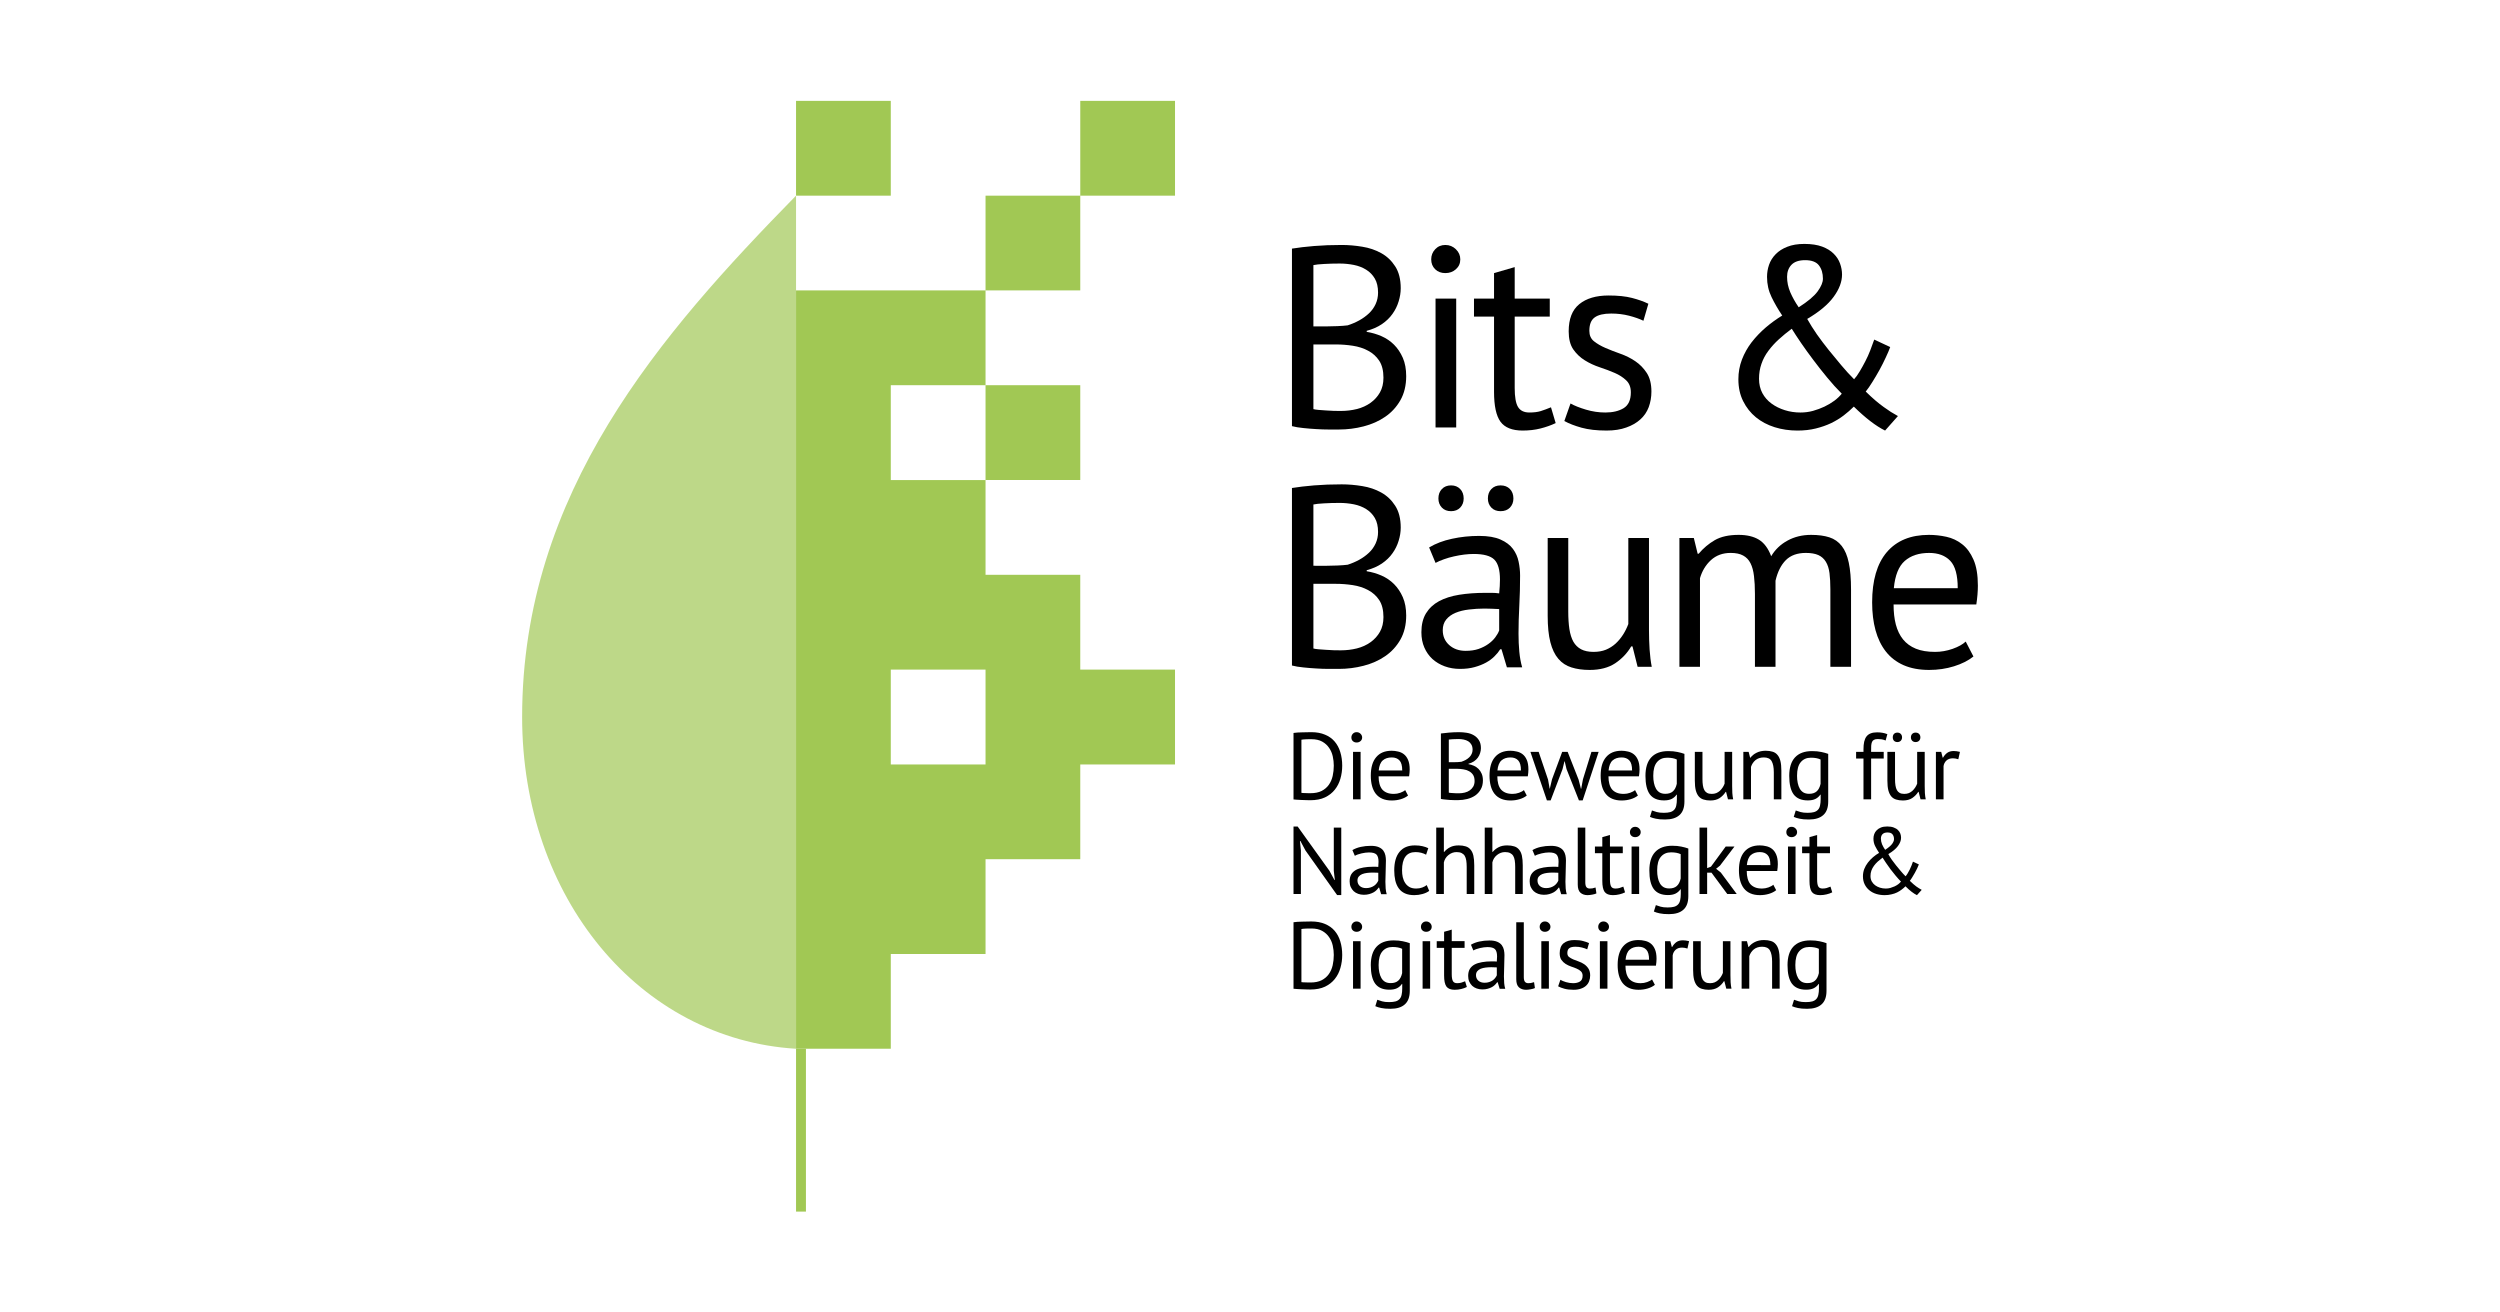 <?xml version="1.0" encoding="UTF-8" standalone="no"?>
<svg
   width="600"
   zoomAndPan="magnify"
   viewBox="0 0 450 236.25"
   height="315"
   preserveAspectRatio="xMidYMid"
   version="1.0"
   id="svg498"
   sodipodi:docname="BB_Vorschau_Website.svg"
   inkscape:version="1.2.2 (b0a8486541, 2022-12-01)"
   inkscape:export-filename="BB_Vorschau_Website.png"
   inkscape:export-xdpi="192"
   inkscape:export-ydpi="192"
   xmlns:inkscape="http://www.inkscape.org/namespaces/inkscape"
   xmlns:sodipodi="http://sodipodi.sourceforge.net/DTD/sodipodi-0.dtd"
   xmlns="http://www.w3.org/2000/svg"
   xmlns:svg="http://www.w3.org/2000/svg">
  <rect x="0" y="0" width="450" height="236.25" fill="#808080" stroke="none"/>
  <sodipodi:namedview
     id="namedview500"
     pagecolor="#ffffff"
     bordercolor="#000000"
     borderopacity="0.25"
     inkscape:showpageshadow="2"
     inkscape:pageopacity="0.0"
     inkscape:pagecheckerboard="0"
     inkscape:deskcolor="#d1d1d1"
     showgrid="false"
     inkscape:zoom="3.7111899"
     inkscape:cx="333.45101"
     inkscape:cy="33.412465"
     inkscape:window-width="2256"
     inkscape:window-height="1431"
     inkscape:window-x="0"
     inkscape:window-y="0"
     inkscape:window-maximized="1"
     inkscape:current-layer="svg498" />
  <defs
     id="defs16">
    <g
       id="g2" />
    <clipPath
       id="a94a57cbe5">
      <path
         d="M 0,0.176 H 322 V 224.824 H 0 Z m 0,0"
         clip-rule="nonzero"
         id="path4" />
    </clipPath>
    <clipPath
       id="01c7134597">
      <path
         d="M 13.766,33 H 64 V 188 H 13.766 Z m 0,0"
         clip-rule="nonzero"
         id="path7" />
    </clipPath>
    <clipPath
       id="aa32f4b38d">
      <path
         d="m 63,187 h 2 v 29.348 h -2 z m 0,0"
         clip-rule="nonzero"
         id="path10" />
    </clipPath>
    <clipPath
       id="5ac011fe9f">
      <path
         d="m 63,16.41 h 68.332 V 188 H 63 Z m 0,0"
         clip-rule="nonzero"
         id="path13" />
    </clipPath>
  </defs>
  <g
     clip-path="url(#a94a57cbe5)"
     id="g22"
     transform="matrix(1.398,0,0,1.052,0,-0.185)"
     style="stroke-width:0.825">
    <path
       fill="#ffffff"
       d="M 0,0.176 H 322 V 224.824 H 0 Z m 0,0"
       fill-opacity="1"
       fill-rule="nonzero"
       id="path18"
       style="stroke-width:0.698" />
    <path
       fill="#ffffff"
       d="M 0,0.176 H 322 V 224.824 H 0 Z m 0,0"
       fill-opacity="1"
       fill-rule="nonzero"
       id="path20"
       style="stroke-width:0.698" />
  </g>
  <g
     fill="#000000"
     fill-opacity="1"
     id="g72"
     transform="translate(63.75,5.625)">
    <g
       transform="translate(216.528,75.193)"
       id="g70">
      <g
         id="g68" />
    </g>
  </g>
  <g
     fill="#000000"
     fill-opacity="1"
     id="g150"
     transform="translate(63.75,5.625)">
    <g
       transform="translate(173.77,142.139)"
       id="g148">
      <g
         id="g146" />
    </g>
  </g>
  <g
     fill="#000000"
     fill-opacity="1"
     id="g220"
     transform="translate(63.75,5.625)">
    <g
       transform="translate(249.584,142.139)"
       id="g218">
      <g
         id="g216" />
    </g>
  </g>
  <g
     fill="#000000"
     fill-opacity="1"
     id="g362"
     transform="translate(63.75,5.625)">
    <g
       transform="translate(249.173,159.176)"
       id="g360">
      <g
         id="g358" />
    </g>
  </g>
  <g
     clip-path="url(#01c7134597)"
     id="g26"
     transform="translate(80.194,1.746)">
    <path
       fill="#bdd888"
       d="M 63.094,187.031 C 34.953,185.305 13.789,159.887 13.789,127.312 c 0,-40.438 24.977,-69 49.305,-93.844 z m 0,0"
       fill-opacity="1"
       fill-rule="nonzero"
       id="path24" />
  </g>
  <g
     clip-path="url(#aa32f4b38d)"
     id="g30"
     transform="translate(80.194,1.746)">
    <path
       fill="#a1c854"
       d="M 63.094,187.031 H 64.875 v 29.316 h -1.781 z m 0,0"
       fill-opacity="1"
       fill-rule="nonzero"
       id="path28" />
  </g>
  <g
     clip-path="url(#5ac011fe9f)"
     id="g34"
     transform="translate(80.194,1.746)">
    <path
       fill="#a1c854"
       d="M 63.094,33.469 H 80.148 V 16.41 H 63.094 Z m 51.16,0 h 17.055 V 16.41 h -17.055 z m 0,0 H 97.203 v 17.062 H 114.254 Z M 97.203,135.852 H 80.148 v -17.07 h 17.055 z m 34.105,0 v -17.07 h -17.055 v -17.062 H 97.203 V 84.66 H 80.148 V 67.594 h 17.055 v 17.062 H 114.254 V 67.594 H 97.203 V 50.531 H 63.094 v 136.5 h 17.055 v -17.062 h 17.055 v -17.062 h 17.051 v -17.055 z m 0,0"
       fill-opacity="1"
       fill-rule="nonzero"
       id="path32" />
  </g>
  <g
     fill="#000000"
     fill-opacity="1"
     id="g42"
     transform="translate(80.194,1.746)">
    <g
       transform="translate(148.42,75.193)"
       id="g40">
      <g
         id="g38">
        <path
           d="m 23.516,-25.047 c 0,0.773 -0.125,1.559 -0.375,2.359 -0.242,0.805 -0.609,1.555 -1.109,2.25 -0.492,0.699 -1.125,1.312 -1.906,1.844 -0.773,0.523 -1.684,0.922 -2.734,1.203 v 0.188 c 0.926,0.148 1.816,0.406 2.672,0.781 0.852,0.375 1.602,0.887 2.25,1.531 0.645,0.648 1.172,1.434 1.578,2.359 0.406,0.93 0.609,2.027 0.609,3.297 0,1.668 -0.352,3.117 -1.047,4.344 -0.699,1.219 -1.617,2.215 -2.75,2.984 -1.125,0.773 -2.418,1.344 -3.875,1.719 -1.449,0.375 -2.93,0.562 -4.438,0.562 -0.531,0 -1.152,0 -1.859,0 C 9.82,0.375 9.078,0.348 8.297,0.297 7.523,0.254 6.754,0.191 5.984,0.109 5.211,0.035 4.531,-0.078 3.938,-0.234 V -32.188 c 1.145,-0.188 2.473,-0.344 3.984,-0.469 1.52,-0.125 3.176,-0.188 4.969,-0.188 1.207,0 2.438,0.105 3.688,0.312 1.258,0.199 2.398,0.586 3.422,1.156 1.02,0.562 1.859,1.355 2.516,2.375 0.664,1.023 1,2.34 1,3.953 z M 12.75,-2.969 c 0.988,0 1.945,-0.113 2.875,-0.344 0.938,-0.238 1.758,-0.613 2.469,-1.125 0.707,-0.508 1.27,-1.133 1.688,-1.875 0.414,-0.738 0.625,-1.617 0.625,-2.641 0,-1.27 -0.258,-2.289 -0.766,-3.062 -0.512,-0.77 -1.18,-1.367 -2,-1.797 -0.812,-0.438 -1.73,-0.734 -2.75,-0.891 -1.023,-0.156 -2.043,-0.234 -3.062,-0.234 h -4.031 v 11.641 c 0.219,0.062 0.523,0.109 0.922,0.141 0.406,0.031 0.836,0.062 1.297,0.094 0.469,0.031 0.945,0.059 1.438,0.078 0.5,0.012 0.93,0.016 1.297,0.016 z M 10.203,-18.188 c 0.531,0 1.164,-0.016 1.906,-0.047 0.738,-0.031 1.359,-0.078 1.859,-0.141 0.738,-0.238 1.43,-0.535 2.078,-0.891 0.656,-0.363 1.238,-0.785 1.75,-1.266 0.508,-0.477 0.91,-1.035 1.203,-1.672 0.289,-0.633 0.438,-1.32 0.438,-2.062 0,-1.02 -0.195,-1.859 -0.578,-2.516 -0.387,-0.664 -0.906,-1.203 -1.562,-1.609 -0.648,-0.406 -1.387,-0.691 -2.219,-0.859 -0.836,-0.164 -1.684,-0.25 -2.547,-0.25 -1.023,0 -1.961,0.027 -2.812,0.078 -0.855,0.043 -1.496,0.109 -1.922,0.203 v 11.031 z m 0,0"
           id="path36" />
      </g>
    </g>
  </g>
  <g
     fill="#000000"
     fill-opacity="1"
     id="g50"
     transform="translate(80.194,1.746)">
    <g
       transform="translate(173.845,75.193)"
       id="g48">
      <g
         id="g46">
        <path
           d="m 4.359,-23.188 h 3.719 V 0 H 4.359 Z M 3.578,-30.25 c 0,-0.707 0.238,-1.316 0.719,-1.828 0.477,-0.508 1.086,-0.766 1.828,-0.766 0.738,0 1.367,0.258 1.891,0.766 0.531,0.512 0.797,1.121 0.797,1.828 0,0.719 -0.266,1.312 -0.797,1.781 -0.523,0.461 -1.152,0.688 -1.891,0.688 -0.742,0 -1.352,-0.227 -1.828,-0.688 -0.48,-0.469 -0.719,-1.062 -0.719,-1.781 z m 0,0"
           id="path44" />
      </g>
    </g>
  </g>
  <g
     fill="#000000"
     fill-opacity="1"
     id="g58"
     transform="translate(80.194,1.746)">
    <g
       transform="translate(184.608,75.193)"
       id="g56">
      <g
         id="g54">
        <path
           d="M 0.516,-23.188 H 4.125 v -4.594 l 3.719,-1.078 v 5.672 h 6.312 v 3.234 H 7.844 V -7.094 c 0,1.605 0.195,2.742 0.594,3.406 0.406,0.668 1.086,1 2.047,1 0.801,0 1.477,-0.082 2.031,-0.25 0.562,-0.176 1.18,-0.406 1.859,-0.688 l 0.844,2.844 c -0.836,0.398 -1.746,0.719 -2.734,0.969 -0.992,0.25 -2.059,0.375 -3.203,0.375 -1.887,0 -3.219,-0.531 -4,-1.594 C 4.508,-2.102 4.125,-3.895 4.125,-6.406 V -19.953 H 0.516 Z m 0,0"
           id="path52" />
      </g>
    </g>
  </g>
  <g
     fill="#000000"
     fill-opacity="1"
     id="g66"
     transform="translate(81.104,1.746)">
    <g
       transform="translate(198.666,75.193)"
       id="g64">
      <g
         id="g62">
        <path
           d="m 13.781,-6.312 c 0,-0.926 -0.281,-1.648 -0.844,-2.172 -0.555,-0.531 -1.242,-0.973 -2.062,-1.328 -0.812,-0.352 -1.711,-0.691 -2.688,-1.016 -0.969,-0.32 -1.867,-0.738 -2.688,-1.25 -0.824,-0.508 -1.516,-1.164 -2.078,-1.969 -0.555,-0.812 -0.828,-1.895 -0.828,-3.25 0,-2.227 0.633,-3.859 1.906,-4.891 1.27,-1.039 3.031,-1.562 5.281,-1.562 1.676,0 3.078,0.148 4.203,0.438 1.133,0.293 2.117,0.641 2.953,1.047 l -0.891,3.062 c -0.711,-0.344 -1.57,-0.645 -2.578,-0.906 -1,-0.258 -2.074,-0.391 -3.219,-0.391 -1.355,0 -2.352,0.234 -2.984,0.703 -0.637,0.461 -0.953,1.262 -0.953,2.406 0,0.805 0.273,1.43 0.828,1.875 0.562,0.449 1.25,0.852 2.062,1.203 0.82,0.355 1.719,0.703 2.688,1.047 0.977,0.344 1.875,0.793 2.688,1.344 0.82,0.555 1.508,1.258 2.062,2.109 0.562,0.855 0.844,1.977 0.844,3.359 0,0.992 -0.164,1.922 -0.484,2.797 -0.324,0.867 -0.828,1.605 -1.516,2.219 -0.68,0.617 -1.523,1.102 -2.531,1.453 -1,0.363 -2.18,0.547 -3.531,0.547 C 7.648,0.562 6.145,0.391 4.906,0.047 3.676,-0.297 2.645,-0.695 1.812,-1.156 L 2.922,-4.312 c 0.707,0.398 1.633,0.766 2.781,1.109 1.145,0.344 2.305,0.516 3.484,0.516 1.332,0 2.43,-0.258 3.297,-0.781 C 13.348,-4 13.781,-4.945 13.781,-6.312 Z m 0,0"
           id="path60" />
      </g>
    </g>
  </g>
  <g
     fill="#000000"
     fill-opacity="1"
     id="g80"
     transform="translate(80.194,1.746)">
    <g
       transform="translate(227.245,75.193)"
       id="g78">
      <g
         id="g76">
        <path
           d="m 5.469,-8.672 c 0,-1.238 0.211,-2.422 0.641,-3.547 0.438,-1.133 1.023,-2.18 1.766,-3.141 0.75,-0.957 1.594,-1.836 2.531,-2.641 0.945,-0.801 1.93,-1.516 2.953,-2.141 -0.742,-1.102 -1.383,-2.211 -1.922,-3.328 -0.543,-1.113 -0.812,-2.32 -0.812,-3.625 0,-0.738 0.117,-1.461 0.359,-2.172 0.25,-0.719 0.645,-1.352 1.188,-1.906 0.539,-0.562 1.238,-1.008 2.094,-1.344 0.852,-0.344 1.879,-0.516 3.078,-0.516 1.27,0 2.336,0.164 3.203,0.484 0.863,0.324 1.555,0.75 2.078,1.281 0.531,0.523 0.91,1.109 1.141,1.766 0.238,0.648 0.359,1.309 0.359,1.984 0,1.305 -0.508,2.641 -1.516,4.016 -1,1.375 -2.586,2.699 -4.75,3.969 0.5,0.898 1.078,1.82 1.734,2.766 0.664,0.938 1.367,1.871 2.109,2.797 0.75,0.93 1.508,1.852 2.281,2.766 0.77,0.918 1.539,1.762 2.312,2.531 0.344,-0.375 0.68,-0.848 1.016,-1.422 0.344,-0.57 0.676,-1.172 1,-1.797 0.332,-0.633 0.629,-1.289 0.891,-1.969 0.258,-0.688 0.5,-1.336 0.719,-1.953 l 2.875,1.344 c -0.188,0.523 -0.453,1.148 -0.797,1.875 -0.336,0.73 -0.711,1.477 -1.125,2.234 -0.418,0.75 -0.844,1.477 -1.281,2.172 -0.43,0.699 -0.828,1.277 -1.203,1.734 0.645,0.625 1.227,1.164 1.75,1.609 0.531,0.449 1.02,0.836 1.469,1.156 0.445,0.324 0.879,0.621 1.297,0.891 0.426,0.262 0.852,0.512 1.281,0.75 L 31.875,0.562 C 30.227,-0.25 28.352,-1.688 26.25,-3.75 c -0.555,0.555 -1.164,1.086 -1.828,1.594 -0.668,0.512 -1.418,0.969 -2.25,1.375 -0.836,0.398 -1.758,0.719 -2.766,0.969 -1,0.25 -2.105,0.375 -3.312,0.375 -1.449,0 -2.82,-0.203 -4.109,-0.609 -1.281,-0.406 -2.402,-1 -3.359,-1.781 C 7.664,-2.617 6.898,-3.586 6.328,-4.734 5.754,-5.879 5.469,-7.191 5.469,-8.672 Z m 18.609,2.594 C 23.18,-6.973 22.301,-7.945 21.438,-9 c -0.867,-1.051 -1.695,-2.102 -2.484,-3.156 -0.793,-1.051 -1.523,-2.062 -2.188,-3.031 -0.668,-0.977 -1.23,-1.836 -1.688,-2.578 -0.836,0.617 -1.609,1.25 -2.328,1.906 -0.711,0.648 -1.336,1.336 -1.875,2.062 -0.543,0.719 -0.961,1.5 -1.25,2.344 -0.293,0.836 -0.438,1.73 -0.438,2.688 0,0.961 0.195,1.82 0.594,2.578 0.406,0.75 0.957,1.383 1.656,1.891 0.695,0.512 1.492,0.906 2.391,1.188 0.895,0.281 1.836,0.422 2.828,0.422 0.77,0 1.52,-0.098 2.25,-0.297 0.727,-0.207 1.414,-0.461 2.062,-0.766 0.645,-0.312 1.238,-0.664 1.781,-1.062 0.539,-0.406 0.984,-0.828 1.328,-1.266 z m -9.844,-21.016 c 0,0.93 0.191,1.852 0.578,2.766 0.395,0.906 0.898,1.809 1.516,2.703 1.633,-1.039 2.77,-1.992 3.406,-2.859 0.633,-0.875 0.953,-1.633 0.953,-2.281 0,-0.988 -0.242,-1.789 -0.719,-2.406 -0.48,-0.625 -1.309,-0.938 -2.484,-0.938 -1.117,0 -1.938,0.281 -2.469,0.844 -0.523,0.555 -0.781,1.277 -0.781,2.172 z m 0,0"
           id="path74" />
      </g>
    </g>
  </g>
  <g
     fill="#000000"
     fill-opacity="1"
     id="g88"
     transform="translate(80.194,1.746)">
    <g
       transform="translate(148.42,118.281)"
       id="g86">
      <g
         id="g84">
        <path
           d="m 23.516,-25.047 c 0,0.773 -0.125,1.559 -0.375,2.359 -0.242,0.805 -0.609,1.555 -1.109,2.25 -0.492,0.699 -1.125,1.312 -1.906,1.844 -0.773,0.523 -1.684,0.922 -2.734,1.203 v 0.188 c 0.926,0.148 1.816,0.406 2.672,0.781 0.852,0.375 1.602,0.887 2.25,1.531 0.645,0.648 1.172,1.434 1.578,2.359 0.406,0.93 0.609,2.027 0.609,3.297 0,1.668 -0.352,3.117 -1.047,4.344 -0.699,1.219 -1.617,2.215 -2.75,2.984 -1.125,0.773 -2.418,1.344 -3.875,1.719 -1.449,0.375 -2.93,0.562 -4.438,0.562 -0.531,0 -1.152,0 -1.859,0 C 9.82,0.375 9.078,0.348 8.297,0.297 7.523,0.254 6.754,0.191 5.984,0.109 5.211,0.035 4.531,-0.078 3.938,-0.234 V -32.188 c 1.145,-0.188 2.473,-0.344 3.984,-0.469 1.52,-0.125 3.176,-0.188 4.969,-0.188 1.207,0 2.438,0.105 3.688,0.312 1.258,0.199 2.398,0.586 3.422,1.156 1.02,0.562 1.859,1.355 2.516,2.375 0.664,1.023 1,2.34 1,3.953 z M 12.75,-2.969 c 0.988,0 1.945,-0.113 2.875,-0.344 0.938,-0.238 1.758,-0.613 2.469,-1.125 0.707,-0.508 1.27,-1.133 1.688,-1.875 0.414,-0.738 0.625,-1.617 0.625,-2.641 0,-1.27 -0.258,-2.289 -0.766,-3.062 -0.512,-0.77 -1.18,-1.367 -2,-1.797 -0.812,-0.438 -1.73,-0.734 -2.75,-0.891 -1.023,-0.156 -2.043,-0.234 -3.062,-0.234 h -4.031 v 11.641 c 0.219,0.062 0.523,0.109 0.922,0.141 0.406,0.031 0.836,0.062 1.297,0.094 0.469,0.031 0.945,0.059 1.438,0.078 0.5,0.012 0.93,0.016 1.297,0.016 z M 10.203,-18.188 c 0.531,0 1.164,-0.016 1.906,-0.047 0.738,-0.031 1.359,-0.078 1.859,-0.141 0.738,-0.238 1.43,-0.535 2.078,-0.891 0.656,-0.363 1.238,-0.785 1.75,-1.266 0.508,-0.477 0.91,-1.035 1.203,-1.672 0.289,-0.633 0.438,-1.32 0.438,-2.062 0,-1.02 -0.195,-1.859 -0.578,-2.516 -0.387,-0.664 -0.906,-1.203 -1.562,-1.609 -0.648,-0.406 -1.387,-0.691 -2.219,-0.859 -0.836,-0.164 -1.684,-0.25 -2.547,-0.25 -1.023,0 -1.961,0.027 -2.812,0.078 -0.855,0.043 -1.496,0.109 -1.922,0.203 v 11.031 z m 0,0"
           id="path82" />
      </g>
    </g>
  </g>
  <g
     fill="#000000"
     fill-opacity="1"
     id="g96"
     transform="translate(80.194,1.746)">
    <g
       transform="translate(173.845,118.281)"
       id="g94">
      <g
         id="g92">
        <path
           d="m 3.203,-21.484 c 1.176,-0.707 2.547,-1.227 4.109,-1.562 1.562,-0.344 3.191,-0.516 4.891,-0.516 1.602,0 2.891,0.219 3.859,0.656 0.977,0.43 1.723,0.992 2.234,1.688 0.508,0.688 0.848,1.453 1.016,2.297 0.176,0.836 0.266,1.668 0.266,2.5 0,1.855 -0.047,3.668 -0.141,5.438 -0.094,1.762 -0.141,3.43 -0.141,5 0,1.148 0.047,2.23 0.141,3.25 0.094,1.023 0.266,1.965 0.516,2.828 h -2.75 l -0.969,-3.25 H 16 c -0.273,0.438 -0.621,0.867 -1.047,1.281 -0.418,0.418 -0.918,0.789 -1.5,1.109 -0.586,0.324 -1.266,0.594 -2.047,0.812 C 10.633,0.266 9.754,0.375 8.766,0.375 7.773,0.375 6.852,0.219 6,-0.094 5.156,-0.406 4.422,-0.844 3.797,-1.406 3.18,-1.977 2.695,-2.664 2.344,-3.469 1.988,-4.281 1.812,-5.195 1.812,-6.219 c 0,-1.352 0.273,-2.488 0.828,-3.406 0.562,-0.914 1.344,-1.645 2.344,-2.188 1.008,-0.539 2.219,-0.926 3.625,-1.156 1.406,-0.227 2.957,-0.344 4.656,-0.344 0.438,0 0.863,0 1.281,0 0.414,0 0.836,0.031 1.266,0.094 0.094,-0.926 0.141,-1.758 0.141,-2.5 0,-1.707 -0.34,-2.898 -1.016,-3.578 -0.68,-0.676 -1.918,-1.016 -3.719,-1.016 -0.523,0 -1.086,0.039 -1.688,0.109 -0.605,0.074 -1.227,0.184 -1.859,0.328 -0.625,0.137 -1.227,0.309 -1.797,0.516 -0.574,0.199 -1.078,0.418 -1.516,0.656 z M 9.781,-2.875 c 0.875,0 1.648,-0.113 2.328,-0.344 0.676,-0.238 1.258,-0.535 1.75,-0.891 0.5,-0.352 0.91,-0.742 1.234,-1.172 0.332,-0.438 0.57,-0.859 0.719,-1.266 v -3.844 c -0.43,-0.031 -0.867,-0.051 -1.312,-0.062 -0.449,-0.02 -0.891,-0.031 -1.328,-0.031 -0.961,0 -1.898,0.059 -2.812,0.172 -0.906,0.105 -1.711,0.305 -2.406,0.594 -0.699,0.293 -1.258,0.695 -1.672,1.203 -0.418,0.512 -0.625,1.152 -0.625,1.922 0,1.086 0.383,1.977 1.156,2.672 C 7.594,-3.223 8.582,-2.875 9.781,-2.875 Z M 4.875,-30.297 c 0,-0.707 0.207,-1.273 0.625,-1.703 0.414,-0.438 0.969,-0.656 1.656,-0.656 0.676,0 1.223,0.219 1.641,0.656 0.414,0.43 0.625,0.996 0.625,1.703 0,0.656 -0.211,1.203 -0.625,1.641 -0.418,0.43 -0.965,0.641 -1.641,0.641 -0.688,0 -1.242,-0.211 -1.656,-0.641 -0.418,-0.438 -0.625,-0.984 -0.625,-1.641 z m 8.906,0 c 0,-0.707 0.207,-1.273 0.625,-1.703 0.414,-0.438 0.969,-0.656 1.656,-0.656 0.707,0 1.27,0.219 1.688,0.656 0.414,0.43 0.625,0.996 0.625,1.703 0,0.656 -0.211,1.203 -0.625,1.641 -0.418,0.43 -0.98,0.641 -1.688,0.641 -0.688,0 -1.242,-0.211 -1.656,-0.641 -0.418,-0.438 -0.625,-0.984 -0.625,-1.641 z m 0,0"
           id="path90" />
      </g>
    </g>
  </g>
  <g
     fill="#000000"
     fill-opacity="1"
     id="g104"
     transform="translate(80.194,1.746)">
    <g
       transform="translate(195.186,118.281)"
       id="g102">
      <g
         id="g100">
        <path
           d="m 6.906,-23.188 v 13.219 c 0,1.199 0.066,2.258 0.203,3.172 0.145,0.918 0.383,1.68 0.719,2.281 0.344,0.594 0.805,1.047 1.391,1.359 0.594,0.312 1.336,0.469 2.234,0.469 0.844,0 1.586,-0.129 2.234,-0.391 0.645,-0.27 1.223,-0.633 1.734,-1.094 0.508,-0.469 0.957,-1.004 1.344,-1.609 0.383,-0.602 0.703,-1.242 0.953,-1.922 V -23.188 h 3.719 v 16.594 c 0,1.117 0.035,2.273 0.109,3.469 0.082,1.188 0.211,2.23 0.391,3.125 H 19.391 L 18.469,-3.672 h -0.234 c -0.711,1.211 -1.668,2.219 -2.875,3.031 C 14.148,0.16 12.617,0.562 10.766,0.562 9.523,0.562 8.43,0.41 7.484,0.109 6.547,-0.18 5.758,-0.695 5.125,-1.438 4.488,-2.176 4.008,-3.172 3.688,-4.422 3.363,-5.68 3.203,-7.27 3.203,-9.188 v -14 z m 0,0"
           id="path98" />
      </g>
    </g>
  </g>
  <g
     fill="#000000"
     fill-opacity="1"
     id="g112"
     transform="translate(80.194,1.746)">
    <g
       transform="translate(218.523,118.281)"
       id="g110">
      <g
         id="g108">
        <path
           d="m 17.172,0 v -13.125 c 0,-1.238 -0.059,-2.312 -0.172,-3.219 -0.105,-0.914 -0.312,-1.68 -0.625,-2.297 -0.312,-0.625 -0.758,-1.086 -1.328,-1.391 -0.562,-0.312 -1.312,-0.469 -2.25,-0.469 -1.418,0 -2.602,0.434 -3.547,1.297 -0.938,0.867 -1.594,1.949 -1.969,3.25 V 0 H 3.578 v -23.188 h 2.594 l 0.688,2.828 h 0.188 c 0.832,-0.988 1.797,-1.801 2.891,-2.438 1.102,-0.633 2.535,-0.953 4.297,-0.953 1.488,0 2.703,0.289 3.641,0.859 0.945,0.574 1.688,1.57 2.219,2.984 0.707,-1.195 1.688,-2.133 2.938,-2.812 1.25,-0.688 2.664,-1.031 4.25,-1.031 1.289,0 2.383,0.148 3.281,0.438 0.906,0.293 1.648,0.812 2.234,1.562 0.582,0.742 1.004,1.746 1.266,3.016 0.27,1.262 0.406,2.867 0.406,4.812 V 0 H 30.75 v -13.969 c 0,-1.113 -0.055,-2.078 -0.156,-2.891 -0.105,-0.82 -0.324,-1.504 -0.656,-2.047 -0.324,-0.539 -0.773,-0.941 -1.344,-1.203 -0.574,-0.258 -1.324,-0.391 -2.25,-0.391 -1.543,0 -2.746,0.434 -3.609,1.297 C 21.867,-18.336 21.25,-17.102 20.875,-15.5 V 0 Z m 0,0"
           id="path106" />
      </g>
    </g>
  </g>
  <g
     fill="#000000"
     fill-opacity="1"
     id="g120"
     transform="translate(80.194,1.746)">
    <g
       transform="translate(254.525,118.281)"
       id="g118">
      <g
         id="g116">
        <path
           d="M 20.5,-1.859 C 19.57,-1.117 18.406,-0.531 17,-0.094 15.594,0.344 14.102,0.562 12.531,0.562 10.758,0.562 9.223,0.273 7.922,-0.297 6.629,-0.867 5.566,-1.688 4.734,-2.75 3.898,-3.82 3.281,-5.098 2.875,-6.578 2.469,-8.066 2.266,-9.738 2.266,-11.594 c 0,-3.957 0.879,-6.973 2.641,-9.047 1.77,-2.07 4.297,-3.109 7.578,-3.109 1.051,0 2.098,0.117 3.141,0.344 1.051,0.23 1.992,0.672 2.828,1.328 0.844,0.648 1.523,1.57 2.047,2.766 0.531,1.188 0.797,2.758 0.797,4.703 0,1.023 -0.094,2.152 -0.281,3.391 H 6.125 c 0,1.355 0.133,2.559 0.406,3.609 0.281,1.055 0.711,1.945 1.297,2.672 0.594,0.73 1.359,1.289 2.297,1.672 0.945,0.387 2.102,0.578 3.469,0.578 1.051,0 2.102,-0.18 3.156,-0.547 1.051,-0.375 1.836,-0.812 2.359,-1.312 z M 12.531,-20.5 c -1.836,0 -3.297,0.48 -4.391,1.438 -1.094,0.961 -1.75,2.594 -1.969,4.906 h 11.5 c 0,-2.344 -0.449,-3.984 -1.344,-4.922 C 15.43,-20.023 14.164,-20.5 12.531,-20.5 Z m 0,0"
           id="path114" />
      </g>
    </g>
  </g>
  <g
     fill="#000000"
     fill-opacity="1"
     id="g128"
     transform="translate(80.194,1.746)">
    <g
       transform="translate(151.186,142.139)"
       id="g126">
      <g
         id="g124">
        <path
           d="m 1.453,-11.953 c 0.219,-0.031 0.457,-0.055 0.719,-0.078 0.27,-0.02 0.551,-0.031 0.844,-0.031 0.289,-0.008 0.57,-0.016 0.844,-0.016 0.281,-0.008 0.539,-0.016 0.781,-0.016 0.957,0 1.785,0.152 2.484,0.453 0.707,0.293 1.285,0.703 1.734,1.234 C 9.316,-9.875 9.656,-9.238 9.875,-8.5 c 0.227,0.742 0.344,1.555 0.344,2.438 0,0.812 -0.109,1.594 -0.328,2.344 -0.211,0.742 -0.543,1.398 -1,1.969 C 8.441,-1.176 7.852,-0.711 7.125,-0.359 6.395,-0.016 5.508,0.156 4.469,0.156 c -0.18,0 -0.414,-0.008 -0.703,-0.016 -0.293,0 -0.594,-0.012 -0.906,-0.031 C 2.555,0.086 2.273,0.07 2.016,0.062 1.754,0.051 1.566,0.035 1.453,0.016 Z m 3.219,1.125 c -0.148,0 -0.309,0 -0.484,0 -0.18,0 -0.352,0.008 -0.516,0.016 -0.168,0.012 -0.324,0.023 -0.469,0.031 -0.148,0.012 -0.258,0.027 -0.328,0.047 v 9.562 c 0.051,0.012 0.156,0.023 0.312,0.031 0.164,0 0.332,0.008 0.5,0.016 0.164,0 0.328,0.008 0.484,0.016 0.164,0 0.281,0 0.344,0 0.789,0 1.457,-0.133 2,-0.406 C 7.055,-1.797 7.488,-2.164 7.812,-2.625 8.133,-3.082 8.363,-3.609 8.5,-4.203 8.633,-4.805 8.703,-5.426 8.703,-6.062 c 0,-0.562 -0.062,-1.125 -0.188,-1.688 -0.125,-0.562 -0.344,-1.066 -0.656,-1.516 -0.305,-0.457 -0.715,-0.832 -1.234,-1.125 -0.512,-0.289 -1.164,-0.438 -1.953,-0.438 z m 0,0"
           id="path122" />
      </g>
    </g>
  </g>
  <g
     fill="#000000"
     fill-opacity="1"
     id="g136"
     transform="translate(80.194,1.746)">
    <g
       transform="translate(161.743,142.139)"
       id="g134">
      <g
         id="g132">
        <path
           d="M 1.609,-8.547 H 2.969 V 0 H 1.609 Z M 1.312,-11.141 c 0,-0.258 0.086,-0.484 0.266,-0.672 C 1.754,-12 1.977,-12.094 2.25,-12.094 c 0.281,0 0.516,0.094 0.703,0.281 0.195,0.188 0.297,0.414 0.297,0.672 0,0.273 -0.102,0.492 -0.297,0.656 -0.188,0.168 -0.422,0.25 -0.703,0.25 -0.273,0 -0.496,-0.082 -0.672,-0.25 C 1.398,-10.648 1.312,-10.867 1.312,-11.141 Z m 0,0"
           id="path130" />
      </g>
    </g>
  </g>
  <g
     fill="#000000"
     fill-opacity="1"
     id="g144"
     transform="translate(80.194,1.746)">
    <g
       transform="translate(165.707,142.139)"
       id="g142">
      <g
         id="g140">
        <path
           d="M 7.547,-0.688 C 7.203,-0.406 6.77,-0.188 6.25,-0.031 5.738,0.125 5.191,0.203 4.609,0.203 c -0.648,0 -1.211,-0.105 -1.688,-0.312 -0.48,-0.207 -0.875,-0.508 -1.188,-0.906 C 1.43,-1.41 1.207,-1.879 1.062,-2.422 0.914,-2.973 0.844,-3.586 0.844,-4.266 0.844,-5.723 1.164,-6.832 1.812,-7.594 2.457,-8.363 3.383,-8.75 4.594,-8.75 c 0.383,0 0.77,0.047 1.156,0.141 0.395,0.086 0.742,0.246 1.047,0.484 0.312,0.242 0.562,0.578 0.75,1.016 0.195,0.438 0.297,1.016 0.297,1.734 0,0.375 -0.039,0.789 -0.109,1.234 H 2.25 c 0,0.512 0.051,0.961 0.156,1.344 0.102,0.387 0.258,0.715 0.469,0.984 0.219,0.262 0.5,0.465 0.844,0.609 C 4.07,-1.055 4.5,-0.984 5,-0.984 c 0.383,0 0.77,-0.066 1.156,-0.203 0.395,-0.145 0.688,-0.305 0.875,-0.484 z m -2.938,-6.859 c -0.668,0 -1.203,0.18 -1.609,0.531 -0.406,0.355 -0.652,0.961 -0.734,1.812 H 6.5 c 0,-0.863 -0.168,-1.469 -0.5,-1.812 -0.324,-0.352 -0.789,-0.531 -1.391,-0.531 z m 0,0"
           id="path138" />
      </g>
    </g>
  </g>
  <g
     fill="#000000"
     fill-opacity="1"
     id="g158"
     transform="translate(80.194,1.746)">
    <g
       transform="translate(177.716,142.139)"
       id="g156">
      <g
         id="g154">
        <path
           d="m 8.656,-9.219 c 0,0.281 -0.047,0.574 -0.141,0.875 -0.086,0.293 -0.219,0.57 -0.406,0.828 -0.18,0.25 -0.414,0.477 -0.703,0.672 -0.281,0.188 -0.617,0.336 -1,0.438 v 0.062 c 0.344,0.062 0.672,0.164 0.984,0.297 0.312,0.137 0.586,0.324 0.828,0.562 0.238,0.242 0.43,0.531 0.578,0.875 0.145,0.344 0.219,0.746 0.219,1.203 0,0.625 -0.133,1.164 -0.391,1.609 -0.25,0.449 -0.586,0.82 -1,1.109 -0.418,0.281 -0.898,0.492 -1.438,0.625 -0.531,0.133 -1.074,0.203 -1.625,0.203 -0.199,0 -0.43,0 -0.688,0 -0.262,0 -0.539,-0.012 -0.828,-0.031 C 2.766,0.086 2.484,0.062 2.203,0.031 c -0.281,-0.023 -0.531,-0.055 -0.75,-0.109 v -11.781 c 0.414,-0.062 0.898,-0.113 1.453,-0.156 0.562,-0.051 1.176,-0.078 1.844,-0.078 0.438,0 0.883,0.039 1.344,0.109 0.469,0.074 0.891,0.219 1.266,0.438 0.375,0.211 0.68,0.5 0.922,0.875 0.25,0.375 0.375,0.859 0.375,1.453 z m -3.953,8.125 c 0.363,0 0.711,-0.039 1.047,-0.125 0.344,-0.082 0.645,-0.219 0.906,-0.406 0.258,-0.188 0.469,-0.414 0.625,-0.688 0.156,-0.281 0.234,-0.609 0.234,-0.984 0,-0.469 -0.094,-0.844 -0.281,-1.125 -0.188,-0.281 -0.434,-0.5 -0.734,-0.656 C 6.195,-5.242 5.859,-5.352 5.484,-5.406 5.109,-5.469 4.734,-5.5 4.359,-5.5 H 2.875 v 4.281 c 0.07,0.031 0.18,0.055 0.328,0.062 0.156,0.012 0.316,0.023 0.484,0.031 0.164,0.012 0.336,0.023 0.516,0.031 0.188,0 0.352,0 0.5,0 z M 3.75,-6.688 c 0.195,0 0.43,-0.004 0.703,-0.016 0.281,-0.02 0.508,-0.039 0.688,-0.062 0.27,-0.094 0.523,-0.203 0.766,-0.328 0.238,-0.133 0.453,-0.289 0.641,-0.469 0.188,-0.176 0.332,-0.379 0.438,-0.609 C 7.098,-8.398 7.156,-8.656 7.156,-8.938 c 0,-0.375 -0.074,-0.68 -0.219,-0.922 -0.137,-0.25 -0.324,-0.445 -0.562,-0.594 -0.242,-0.145 -0.516,-0.25 -0.828,-0.312 -0.305,-0.062 -0.617,-0.094 -0.938,-0.094 -0.375,0 -0.719,0.012 -1.031,0.031 -0.312,0.012 -0.547,0.031 -0.703,0.062 V -6.688 Z m 0,0"
           id="path152" />
      </g>
    </g>
  </g>
  <g
     fill="#000000"
     fill-opacity="1"
     id="g166"
     transform="translate(80.194,1.746)">
    <g
       transform="translate(187.077,142.139)"
       id="g164">
      <g
         id="g162">
        <path
           d="M 7.547,-0.688 C 7.203,-0.406 6.77,-0.188 6.25,-0.031 5.738,0.125 5.191,0.203 4.609,0.203 c -0.648,0 -1.211,-0.105 -1.688,-0.312 -0.48,-0.207 -0.875,-0.508 -1.188,-0.906 C 1.43,-1.41 1.207,-1.879 1.062,-2.422 0.914,-2.973 0.844,-3.586 0.844,-4.266 0.844,-5.723 1.164,-6.832 1.812,-7.594 2.457,-8.363 3.383,-8.75 4.594,-8.75 c 0.383,0 0.77,0.047 1.156,0.141 0.395,0.086 0.742,0.246 1.047,0.484 0.312,0.242 0.562,0.578 0.75,1.016 0.195,0.438 0.297,1.016 0.297,1.734 0,0.375 -0.039,0.789 -0.109,1.234 H 2.25 c 0,0.512 0.051,0.961 0.156,1.344 0.102,0.387 0.258,0.715 0.469,0.984 0.219,0.262 0.5,0.465 0.844,0.609 C 4.07,-1.055 4.5,-0.984 5,-0.984 c 0.383,0 0.77,-0.066 1.156,-0.203 0.395,-0.145 0.688,-0.305 0.875,-0.484 z m -2.938,-6.859 c -0.668,0 -1.203,0.18 -1.609,0.531 -0.406,0.355 -0.652,0.961 -0.734,1.812 H 6.5 c 0,-0.863 -0.168,-1.469 -0.5,-1.812 -0.324,-0.352 -0.789,-0.531 -1.391,-0.531 z m 0,0"
           id="path160" />
      </g>
    </g>
  </g>
  <g
     fill="#000000"
     fill-opacity="1"
     id="g174"
     transform="translate(80.194,1.746)">
    <g
       transform="translate(195.14,142.139)"
       id="g172">
      <g
         id="g170">
        <path
           d="m 6.844,-8.547 1.969,5 0.422,1.641 H 9.281 l 0.312,-1.688 1.531,-4.953 h 1.297 L 9.547,0.188 H 8.875 L 6.641,-5.453 6.312,-6.844 H 6.266 L 5.922,-5.438 3.781,0.188 H 3.109 L 0.141,-8.547 H 1.625 L 3.312,-3.562 3.609,-1.906 H 3.625 l 0.406,-1.703 1.828,-4.938 z m 0,0"
           id="path168" />
      </g>
    </g>
  </g>
  <g
     fill="#000000"
     fill-opacity="1"
     id="g182"
     transform="translate(80.194,1.746)">
    <g
       transform="translate(207.081,142.139)"
       id="g180">
      <g
         id="g178">
        <path
           d="M 7.547,-0.688 C 7.203,-0.406 6.77,-0.188 6.25,-0.031 5.738,0.125 5.191,0.203 4.609,0.203 c -0.648,0 -1.211,-0.105 -1.688,-0.312 -0.48,-0.207 -0.875,-0.508 -1.188,-0.906 C 1.43,-1.41 1.207,-1.879 1.062,-2.422 0.914,-2.973 0.844,-3.586 0.844,-4.266 0.844,-5.723 1.164,-6.832 1.812,-7.594 2.457,-8.363 3.383,-8.75 4.594,-8.75 c 0.383,0 0.77,0.047 1.156,0.141 0.395,0.086 0.742,0.246 1.047,0.484 0.312,0.242 0.562,0.578 0.75,1.016 0.195,0.438 0.297,1.016 0.297,1.734 0,0.375 -0.039,0.789 -0.109,1.234 H 2.25 c 0,0.512 0.051,0.961 0.156,1.344 0.102,0.387 0.258,0.715 0.469,0.984 0.219,0.262 0.5,0.465 0.844,0.609 C 4.07,-1.055 4.5,-0.984 5,-0.984 c 0.383,0 0.77,-0.066 1.156,-0.203 0.395,-0.145 0.688,-0.305 0.875,-0.484 z m -2.938,-6.859 c -0.668,0 -1.203,0.18 -1.609,0.531 -0.406,0.355 -0.652,0.961 -0.734,1.812 H 6.5 c 0,-0.863 -0.168,-1.469 -0.5,-1.812 -0.324,-0.352 -0.789,-0.531 -1.391,-0.531 z m 0,0"
           id="path176" />
      </g>
    </g>
  </g>
  <g
     fill="#000000"
     fill-opacity="1"
     id="g190"
     transform="translate(80.194,1.746)">
    <g
       transform="translate(215.144,142.139)"
       id="g188">
      <g
         id="g186">
        <path
           d="m 7.859,0.391 c 0,1.102 -0.297,1.914 -0.891,2.438 C 6.383,3.359 5.52,3.625 4.375,3.625 3.688,3.625 3.133,3.578 2.719,3.484 2.301,3.398 1.945,3.289 1.656,3.156 L 2.016,2 C 2.273,2.102 2.562,2.195 2.875,2.281 3.195,2.375 3.617,2.422 4.141,2.422 c 0.469,0 0.852,-0.043 1.156,-0.125 C 5.598,2.211 5.836,2.07 6.016,1.875 6.203,1.676 6.328,1.414 6.391,1.094 6.461,0.781 6.5,0.41 6.5,-0.016 V -0.844 H 6.438 C 6.207,-0.508 5.914,-0.254 5.562,-0.078 5.207,0.098 4.75,0.188 4.188,0.188 c -1.156,0 -2.008,-0.359 -2.547,-1.078 -0.531,-0.719 -0.797,-1.832 -0.797,-3.344 0,-1.457 0.344,-2.562 1.031,-3.312 0.695,-0.758 1.723,-1.141 3.078,-1.141 0.645,0 1.195,0.055 1.656,0.156 0.469,0.094 0.883,0.211 1.25,0.344 z M 4.422,-1 c 0.582,0 1.035,-0.145 1.359,-0.438 0.332,-0.289 0.566,-0.742 0.703,-1.359 v -4.375 C 6.035,-7.391 5.457,-7.5 4.75,-7.5 3.977,-7.5 3.367,-7.234 2.922,-6.703 2.473,-6.18 2.25,-5.363 2.25,-4.25 c 0,0.48 0.039,0.918 0.125,1.312 0.082,0.398 0.207,0.742 0.375,1.031 0.164,0.281 0.383,0.508 0.656,0.672 C 3.688,-1.078 4.023,-1 4.422,-1 Z m 0,0"
           id="path184" />
      </g>
    </g>
  </g>
  <g
     fill="#000000"
     fill-opacity="1"
     id="g198"
     transform="translate(80.194,1.746)">
    <g
       transform="translate(223.703,142.139)"
       id="g196">
      <g
         id="g194">
        <path
           d="m 2.547,-8.547 v 4.875 c 0,0.449 0.023,0.84 0.078,1.172 0.051,0.336 0.141,0.617 0.266,0.844 0.125,0.219 0.289,0.387 0.5,0.5 0.219,0.117 0.492,0.172 0.828,0.172 0.301,0 0.57,-0.047 0.812,-0.141 0.238,-0.102 0.453,-0.238 0.641,-0.406 0.188,-0.176 0.352,-0.375 0.5,-0.594 C 6.316,-2.344 6.438,-2.578 6.531,-2.828 v -5.719 h 1.359 v 6.125 c 0,0.406 0.008,0.828 0.031,1.266 0.031,0.438 0.082,0.824 0.156,1.156 h -0.938 L 6.797,-1.344 H 6.719 c -0.273,0.438 -0.633,0.809 -1.078,1.109 -0.438,0.289 -0.996,0.438 -1.672,0.438 C 3.508,0.203 3.102,0.145 2.75,0.031 2.406,-0.07 2.113,-0.258 1.875,-0.531 1.645,-0.801 1.469,-1.164 1.344,-1.625 1.227,-2.094 1.172,-2.676 1.172,-3.375 v -5.172 z m 0,0"
           id="path192" />
      </g>
    </g>
  </g>
  <g
     fill="#000000"
     fill-opacity="1"
     id="g206"
     transform="translate(80.194,1.746)">
    <g
       transform="translate(232.296,142.139)"
       id="g204">
      <g
         id="g202">
        <path
           d="m 6.797,0 v -4.875 c 0,-0.883 -0.133,-1.551 -0.391,-2 C 6.156,-7.32 5.688,-7.547 5,-7.547 c -0.605,0 -1.105,0.164 -1.5,0.484 -0.387,0.324 -0.656,0.73 -0.812,1.219 V 0 H 1.312 V -8.547 H 2.266 L 2.531,-7.5 h 0.062 C 2.863,-7.863 3.227,-8.16 3.688,-8.391 4.156,-8.629 4.707,-8.75 5.344,-8.75 c 0.469,0 0.879,0.059 1.234,0.172 0.352,0.105 0.645,0.297 0.875,0.578 0.238,0.273 0.414,0.637 0.531,1.094 0.113,0.461 0.172,1.043 0.172,1.75 V 0 Z m 0,0"
           id="path200" />
      </g>
    </g>
  </g>
  <g
     fill="#000000"
     fill-opacity="1"
     id="g214"
     transform="translate(80.194,1.746)">
    <g
       transform="translate(241.025,142.139)"
       id="g212">
      <g
         id="g210">
        <path
           d="m 7.859,0.391 c 0,1.102 -0.297,1.914 -0.891,2.438 C 6.383,3.359 5.52,3.625 4.375,3.625 3.688,3.625 3.133,3.578 2.719,3.484 2.301,3.398 1.945,3.289 1.656,3.156 L 2.016,2 C 2.273,2.102 2.562,2.195 2.875,2.281 3.195,2.375 3.617,2.422 4.141,2.422 c 0.469,0 0.852,-0.043 1.156,-0.125 C 5.598,2.211 5.836,2.07 6.016,1.875 6.203,1.676 6.328,1.414 6.391,1.094 6.461,0.781 6.5,0.41 6.5,-0.016 V -0.844 H 6.438 C 6.207,-0.508 5.914,-0.254 5.562,-0.078 5.207,0.098 4.75,0.188 4.188,0.188 c -1.156,0 -2.008,-0.359 -2.547,-1.078 -0.531,-0.719 -0.797,-1.832 -0.797,-3.344 0,-1.457 0.344,-2.562 1.031,-3.312 0.695,-0.758 1.723,-1.141 3.078,-1.141 0.645,0 1.195,0.055 1.656,0.156 0.469,0.094 0.883,0.211 1.25,0.344 z M 4.422,-1 c 0.582,0 1.035,-0.145 1.359,-0.438 0.332,-0.289 0.566,-0.742 0.703,-1.359 v -4.375 C 6.035,-7.391 5.457,-7.5 4.75,-7.5 3.977,-7.5 3.367,-7.234 2.922,-6.703 2.473,-6.18 2.25,-5.363 2.25,-4.25 c 0,0.48 0.039,0.918 0.125,1.312 0.082,0.398 0.207,0.742 0.375,1.031 0.164,0.281 0.383,0.508 0.656,0.672 C 3.688,-1.078 4.023,-1 4.422,-1 Z m 0,0"
           id="path208" />
      </g>
    </g>
  </g>
  <g
     fill="#000000"
     fill-opacity="1"
     id="g228"
     transform="translate(80.194,1.746)">
    <g
       transform="translate(253.53,142.139)"
       id="g226">
      <g
         id="g224">
        <path
           d="m 0.375,-8.547 h 1.328 v -0.469 c 0,-0.52 0.039,-0.973 0.125,-1.359 0.094,-0.395 0.234,-0.711 0.422,-0.953 0.195,-0.25 0.445,-0.43 0.75,-0.547 0.312,-0.125 0.695,-0.188 1.156,-0.188 0.363,0 0.68,0.027 0.953,0.078 0.281,0.043 0.578,0.125 0.891,0.25 l -0.312,1.141 c -0.262,-0.113 -0.512,-0.188 -0.75,-0.219 -0.23,-0.031 -0.449,-0.047 -0.656,-0.047 -0.293,0 -0.523,0.047 -0.688,0.141 -0.168,0.086 -0.289,0.215 -0.359,0.391 -0.074,0.18 -0.121,0.398 -0.141,0.656 -0.012,0.25 -0.016,0.547 -0.016,0.891 v 0.234 H 5.344 V -7.344 H 3.078 V 0 h -1.375 V -7.344 H 0.375 Z m 0,0"
           id="path222" />
      </g>
    </g>
  </g>
  <g
     fill="#000000"
     fill-opacity="1"
     id="g236"
     transform="translate(80.194,1.746)">
    <g
       transform="translate(258.364,142.139)"
       id="g234">
      <g
         id="g232">
        <path
           d="m 2.547,-8.547 v 4.875 c 0,0.449 0.023,0.84 0.078,1.172 0.051,0.336 0.141,0.617 0.266,0.844 0.125,0.219 0.289,0.387 0.5,0.5 0.219,0.117 0.492,0.172 0.828,0.172 0.301,0 0.57,-0.047 0.812,-0.141 0.238,-0.102 0.453,-0.238 0.641,-0.406 0.188,-0.176 0.352,-0.375 0.5,-0.594 C 6.316,-2.344 6.438,-2.578 6.531,-2.828 v -5.719 h 1.359 v 6.125 c 0,0.406 0.008,0.828 0.031,1.266 0.031,0.438 0.082,0.824 0.156,1.156 h -0.938 L 6.797,-1.344 H 6.719 c -0.273,0.438 -0.633,0.809 -1.078,1.109 -0.438,0.289 -0.996,0.438 -1.672,0.438 C 3.508,0.203 3.102,0.145 2.75,0.031 2.406,-0.07 2.113,-0.258 1.875,-0.531 1.645,-0.801 1.469,-1.164 1.344,-1.625 1.227,-2.094 1.172,-2.676 1.172,-3.375 v -5.172 z m -0.406,-2.609 c 0,-0.258 0.07,-0.469 0.219,-0.625 0.156,-0.156 0.359,-0.234 0.609,-0.234 0.25,0 0.453,0.078 0.609,0.234 0.156,0.156 0.234,0.367 0.234,0.625 0,0.242 -0.078,0.445 -0.234,0.609 -0.156,0.156 -0.359,0.234 -0.609,0.234 -0.25,0 -0.453,-0.078 -0.609,-0.234 -0.148,-0.164 -0.219,-0.367 -0.219,-0.609 z m 3.266,0 c 0,-0.258 0.078,-0.469 0.234,-0.625 C 5.797,-11.938 6,-12.016 6.25,-12.016 c 0.258,0 0.469,0.078 0.625,0.234 0.156,0.156 0.234,0.367 0.234,0.625 0,0.242 -0.078,0.445 -0.234,0.609 -0.156,0.156 -0.367,0.234 -0.625,0.234 -0.25,0 -0.453,-0.078 -0.609,-0.234 -0.156,-0.164 -0.234,-0.367 -0.234,-0.609 z m 0,0"
           id="path230" />
      </g>
    </g>
  </g>
  <g
     fill="#000000"
     fill-opacity="1"
     id="g244"
     transform="translate(80.194,1.746)">
    <g
       transform="translate(266.957,142.139)"
       id="g242">
      <g
         id="g240">
        <path
           d="M 5.344,-7.219 C 5,-7.332 4.676,-7.391 4.375,-7.391 c -0.492,0 -0.883,0.137 -1.172,0.406 -0.281,0.262 -0.453,0.594 -0.516,1 V 0 H 1.312 V -8.547 H 2.266 L 2.531,-7.5 h 0.062 C 2.812,-7.883 3.07,-8.18 3.375,-8.391 c 0.301,-0.207 0.688,-0.312 1.156,-0.312 0.32,0 0.691,0.055 1.109,0.156 z m 0,0"
           id="path238" />
      </g>
    </g>
  </g>
  <g
     fill="#000000"
     fill-opacity="1"
     id="g252"
     transform="translate(80.194,1.746)">
    <g
       transform="translate(151.186,159.176)"
       id="g250">
      <g
         id="g248">
        <path
           d="M 3.609,-7.828 2.688,-9.547 H 2.609 l 0.172,1.719 V 0 H 1.453 v -12.141 h 0.75 l 5.719,7.969 0.891,1.641 h 0.078 l -0.188,-1.641 v -7.781 h 1.344 V 0.188 h -0.75 z m 0,0"
           id="path246" />
      </g>
    </g>
  </g>
  <g
     fill="#000000"
     fill-opacity="1"
     id="g260"
     transform="translate(80.194,1.746)">
    <g
       transform="translate(162.068,159.176)"
       id="g258">
      <g
         id="g256">
        <path
           d="m 1.172,-7.906 c 0.438,-0.258 0.941,-0.453 1.516,-0.578 0.57,-0.125 1.172,-0.188 1.797,-0.188 0.594,0 1.066,0.078 1.422,0.234 0.363,0.156 0.641,0.367 0.828,0.625 0.188,0.262 0.312,0.547 0.375,0.859 0.062,0.305 0.094,0.605 0.094,0.906 0,0.688 -0.016,1.355 -0.047,2 C 7.125,-3.398 7.109,-2.785 7.109,-2.203 7.109,-1.785 7.125,-1.383 7.156,-1 7.188,-0.625 7.25,-0.281 7.344,0.031 h -1 L 5.984,-1.156 H 5.891 C 5.785,-1 5.656,-0.844 5.5,-0.688 c -0.148,0.148 -0.328,0.281 -0.547,0.406 -0.219,0.117 -0.469,0.215 -0.75,0.297 -0.281,0.082 -0.605,0.125 -0.969,0.125 -0.367,0 -0.711,-0.059 -1.031,-0.172 -0.312,-0.113 -0.586,-0.273 -0.812,-0.484 -0.219,-0.219 -0.398,-0.473 -0.531,-0.766 -0.125,-0.289 -0.188,-0.625 -0.188,-1 0,-0.508 0.098,-0.93 0.297,-1.266 0.207,-0.332 0.492,-0.598 0.859,-0.797 0.375,-0.195 0.816,-0.336 1.328,-0.422 0.52,-0.094 1.098,-0.141 1.734,-0.141 0.156,0 0.305,0 0.453,0 0.156,0 0.316,0.012 0.484,0.031 C 5.859,-5.207 5.875,-5.516 5.875,-5.797 c 0,-0.625 -0.125,-1.062 -0.375,-1.312 -0.25,-0.25 -0.703,-0.375 -1.359,-0.375 -0.199,0 -0.414,0.016 -0.641,0.047 -0.219,0.031 -0.449,0.074 -0.688,0.125 -0.23,0.055 -0.449,0.117 -0.656,0.188 -0.211,0.074 -0.391,0.156 -0.547,0.25 z m 2.438,6.844 c 0.312,0 0.594,-0.039 0.844,-0.125 0.25,-0.082 0.461,-0.188 0.641,-0.312 0.188,-0.133 0.336,-0.281 0.453,-0.438 0.125,-0.164 0.219,-0.32 0.281,-0.469 v -1.422 c -0.168,-0.008 -0.336,-0.016 -0.5,-0.016 -0.156,-0.008 -0.32,-0.016 -0.484,-0.016 -0.344,0 -0.688,0.023 -1.031,0.062 -0.336,0.043 -0.633,0.117 -0.891,0.219 -0.25,0.105 -0.453,0.25 -0.609,0.438 -0.156,0.188 -0.234,0.43 -0.234,0.719 0,0.398 0.141,0.727 0.422,0.984 0.289,0.25 0.66,0.375 1.109,0.375 z m 0,0"
           id="path254" />
      </g>
    </g>
  </g>
  <g
     fill="#000000"
     fill-opacity="1"
     id="g268"
     transform="translate(80.194,1.746)">
    <g
       transform="translate(169.926,159.176)"
       id="g266">
      <g
         id="g264">
        <path
           d="m 7.141,-0.562 c -0.344,0.25 -0.75,0.438 -1.219,0.562 -0.469,0.133 -0.961,0.203 -1.469,0.203 -0.656,0 -1.215,-0.105 -1.672,-0.312 C 2.32,-0.316 1.945,-0.617 1.656,-1.016 1.375,-1.41 1.164,-1.883 1.031,-2.438 c -0.125,-0.551 -0.188,-1.16 -0.188,-1.828 0,-1.445 0.316,-2.555 0.953,-3.328 0.633,-0.77 1.551,-1.156 2.75,-1.156 0.539,0 1,0.047 1.375,0.141 C 6.305,-8.523 6.656,-8.406 6.969,-8.25 l -0.391,1.172 c -0.262,-0.145 -0.555,-0.258 -0.875,-0.344 -0.324,-0.082 -0.668,-0.125 -1.031,-0.125 -1.617,0 -2.422,1.094 -2.422,3.281 0,0.43 0.039,0.84 0.125,1.234 0.094,0.398 0.238,0.746 0.438,1.047 0.195,0.305 0.457,0.547 0.781,0.734 0.32,0.18 0.723,0.266 1.203,0.266 0.406,0 0.77,-0.062 1.094,-0.188 0.332,-0.125 0.598,-0.27 0.797,-0.438 z m 0,0"
           id="path262" />
      </g>
    </g>
  </g>
  <g
     fill="#000000"
     fill-opacity="1"
     id="g276"
     transform="translate(80.194,1.746)">
    <g
       transform="translate(177.015,159.176)"
       id="g274">
      <g
         id="g272">
        <path
           d="m 6.797,0 v -4.875 c 0,-0.438 -0.027,-0.82 -0.078,-1.156 C 6.664,-6.375 6.57,-6.656 6.438,-6.875 6.301,-7.094 6.113,-7.258 5.875,-7.375 5.645,-7.488 5.344,-7.547 4.969,-7.547 c -0.531,0 -1.016,0.18 -1.453,0.531 C 3.086,-6.672 2.812,-6.227 2.688,-5.688 V 0 h -1.375 v -11.953 h 1.375 v 4.375 H 2.75 C 3.039,-7.93 3.395,-8.211 3.812,-8.422 4.227,-8.641 4.742,-8.75 5.359,-8.75 c 0.477,0 0.895,0.059 1.25,0.172 C 6.961,-8.473 7.254,-8.281 7.484,-8 7.723,-7.727 7.895,-7.363 8,-6.906 c 0.102,0.461 0.156,1.043 0.156,1.75 V 0 Z m 0,0"
           id="path270" />
      </g>
    </g>
  </g>
  <g
     fill="#000000"
     fill-opacity="1"
     id="g284"
     transform="translate(80.194,1.746)">
    <g
       transform="translate(185.745,159.176)"
       id="g282">
      <g
         id="g280">
        <path
           d="m 6.797,0 v -4.875 c 0,-0.438 -0.027,-0.82 -0.078,-1.156 C 6.664,-6.375 6.57,-6.656 6.438,-6.875 6.301,-7.094 6.113,-7.258 5.875,-7.375 5.645,-7.488 5.344,-7.547 4.969,-7.547 c -0.531,0 -1.016,0.18 -1.453,0.531 C 3.086,-6.672 2.812,-6.227 2.688,-5.688 V 0 h -1.375 v -11.953 h 1.375 v 4.375 H 2.75 C 3.039,-7.93 3.395,-8.211 3.812,-8.422 4.227,-8.641 4.742,-8.75 5.359,-8.75 c 0.477,0 0.895,0.059 1.25,0.172 C 6.961,-8.473 7.254,-8.281 7.484,-8 7.723,-7.727 7.895,-7.363 8,-6.906 c 0.102,0.461 0.156,1.043 0.156,1.75 V 0 Z m 0,0"
           id="path278" />
      </g>
    </g>
  </g>
  <g
     fill="#000000"
     fill-opacity="1"
     id="g292"
     transform="translate(80.194,1.746)">
    <g
       transform="translate(194.474,159.176)"
       id="g290">
      <g
         id="g288">
        <path
           d="m 1.172,-7.906 c 0.438,-0.258 0.941,-0.453 1.516,-0.578 0.57,-0.125 1.172,-0.188 1.797,-0.188 0.594,0 1.066,0.078 1.422,0.234 0.363,0.156 0.641,0.367 0.828,0.625 0.188,0.262 0.312,0.547 0.375,0.859 0.062,0.305 0.094,0.605 0.094,0.906 0,0.688 -0.016,1.355 -0.047,2 C 7.125,-3.398 7.109,-2.785 7.109,-2.203 7.109,-1.785 7.125,-1.383 7.156,-1 7.188,-0.625 7.25,-0.281 7.344,0.031 h -1 L 5.984,-1.156 H 5.891 C 5.785,-1 5.656,-0.844 5.5,-0.688 c -0.148,0.148 -0.328,0.281 -0.547,0.406 -0.219,0.117 -0.469,0.215 -0.75,0.297 -0.281,0.082 -0.605,0.125 -0.969,0.125 -0.367,0 -0.711,-0.059 -1.031,-0.172 -0.312,-0.113 -0.586,-0.273 -0.812,-0.484 -0.219,-0.219 -0.398,-0.473 -0.531,-0.766 -0.125,-0.289 -0.188,-0.625 -0.188,-1 0,-0.508 0.098,-0.93 0.297,-1.266 0.207,-0.332 0.492,-0.598 0.859,-0.797 0.375,-0.195 0.816,-0.336 1.328,-0.422 0.52,-0.094 1.098,-0.141 1.734,-0.141 0.156,0 0.305,0 0.453,0 0.156,0 0.316,0.012 0.484,0.031 C 5.859,-5.207 5.875,-5.516 5.875,-5.797 c 0,-0.625 -0.125,-1.062 -0.375,-1.312 -0.25,-0.25 -0.703,-0.375 -1.359,-0.375 -0.199,0 -0.414,0.016 -0.641,0.047 -0.219,0.031 -0.449,0.074 -0.688,0.125 -0.23,0.055 -0.449,0.117 -0.656,0.188 -0.211,0.074 -0.391,0.156 -0.547,0.25 z m 2.438,6.844 c 0.312,0 0.594,-0.039 0.844,-0.125 0.25,-0.082 0.461,-0.188 0.641,-0.312 0.188,-0.133 0.336,-0.281 0.453,-0.438 0.125,-0.164 0.219,-0.32 0.281,-0.469 v -1.422 c -0.168,-0.008 -0.336,-0.016 -0.5,-0.016 -0.156,-0.008 -0.32,-0.016 -0.484,-0.016 -0.344,0 -0.688,0.023 -1.031,0.062 -0.336,0.043 -0.633,0.117 -0.891,0.219 -0.25,0.105 -0.453,0.25 -0.609,0.438 -0.156,0.188 -0.234,0.43 -0.234,0.719 0,0.398 0.141,0.727 0.422,0.984 0.289,0.25 0.66,0.375 1.109,0.375 z m 0,0"
           id="path286" />
      </g>
    </g>
  </g>
  <g
     fill="#000000"
     fill-opacity="1"
     id="g300"
     transform="translate(80.194,1.746)">
    <g
       transform="translate(202.332,159.176)"
       id="g298">
      <g
         id="g296">
        <path
           d="m 2.828,-2.094 c 0,0.398 0.066,0.684 0.203,0.859 0.145,0.168 0.344,0.25 0.594,0.25 0.145,0 0.301,-0.008 0.469,-0.031 0.176,-0.031 0.367,-0.082 0.578,-0.156 l 0.156,1.062 c -0.18,0.094 -0.43,0.164 -0.75,0.219 -0.324,0.062 -0.605,0.094 -0.844,0.094 -0.523,0 -0.949,-0.148 -1.281,-0.438 C 1.629,-0.523 1.469,-1.016 1.469,-1.703 v -10.25 h 1.359 z m 0,0"
           id="path294" />
      </g>
    </g>
  </g>
  <g
     fill="#000000"
     fill-opacity="1"
     id="g308"
     transform="translate(80.194,1.746)">
    <g
       transform="translate(206.705,159.176)"
       id="g306">
      <g
         id="g304">
        <path
           d="m 0.188,-8.547 h 1.328 v -1.688 l 1.375,-0.391 v 2.078 h 2.312 v 1.203 h -2.312 v 4.734 c 0,0.594 0.07,1.016 0.219,1.266 0.145,0.242 0.395,0.359 0.75,0.359 0.289,0 0.539,-0.031 0.75,-0.094 0.207,-0.062 0.438,-0.145 0.688,-0.25 l 0.312,1.031 C 5.297,-0.141 4.957,-0.02 4.594,0.062 4.227,0.156 3.836,0.203 3.422,0.203 2.723,0.203 2.227,0.008 1.938,-0.375 1.656,-0.77 1.516,-1.43 1.516,-2.359 V -7.344 H 0.188 Z m 0,0"
           id="path302" />
      </g>
    </g>
  </g>
  <g
     fill="#000000"
     fill-opacity="1"
     id="g316"
     transform="translate(80.194,1.746)">
    <g
       transform="translate(211.882,159.176)"
       id="g314">
      <g
         id="g312">
        <path
           d="M 1.609,-8.547 H 2.969 V 0 H 1.609 Z M 1.312,-11.141 c 0,-0.258 0.086,-0.484 0.266,-0.672 C 1.754,-12 1.977,-12.094 2.25,-12.094 c 0.281,0 0.516,0.094 0.703,0.281 0.195,0.188 0.297,0.414 0.297,0.672 0,0.273 -0.102,0.492 -0.297,0.656 -0.188,0.168 -0.422,0.25 -0.703,0.25 -0.273,0 -0.496,-0.082 -0.672,-0.25 C 1.398,-10.648 1.312,-10.867 1.312,-11.141 Z m 0,0"
           id="path310" />
      </g>
    </g>
  </g>
  <g
     fill="#000000"
     fill-opacity="1"
     id="g324"
     transform="translate(80.194,1.746)">
    <g
       transform="translate(215.845,159.176)"
       id="g322">
      <g
         id="g320">
        <path
           d="m 7.859,0.391 c 0,1.102 -0.297,1.914 -0.891,2.438 C 6.383,3.359 5.52,3.625 4.375,3.625 3.688,3.625 3.133,3.578 2.719,3.484 2.301,3.398 1.945,3.289 1.656,3.156 L 2.016,2 C 2.273,2.102 2.562,2.195 2.875,2.281 3.195,2.375 3.617,2.422 4.141,2.422 c 0.469,0 0.852,-0.043 1.156,-0.125 C 5.598,2.211 5.836,2.07 6.016,1.875 6.203,1.676 6.328,1.414 6.391,1.094 6.461,0.781 6.5,0.41 6.5,-0.016 V -0.844 H 6.438 C 6.207,-0.508 5.914,-0.254 5.562,-0.078 5.207,0.098 4.75,0.188 4.188,0.188 c -1.156,0 -2.008,-0.359 -2.547,-1.078 -0.531,-0.719 -0.797,-1.832 -0.797,-3.344 0,-1.457 0.344,-2.562 1.031,-3.312 0.695,-0.758 1.723,-1.141 3.078,-1.141 0.645,0 1.195,0.055 1.656,0.156 0.469,0.094 0.883,0.211 1.25,0.344 z M 4.422,-1 c 0.582,0 1.035,-0.145 1.359,-0.438 0.332,-0.289 0.566,-0.742 0.703,-1.359 v -4.375 C 6.035,-7.391 5.457,-7.5 4.75,-7.5 3.977,-7.5 3.367,-7.234 2.922,-6.703 2.473,-6.18 2.25,-5.363 2.25,-4.25 c 0,0.48 0.039,0.918 0.125,1.312 0.082,0.398 0.207,0.742 0.375,1.031 0.164,0.281 0.383,0.508 0.656,0.672 C 3.688,-1.078 4.023,-1 4.422,-1 Z m 0,0"
           id="path318" />
      </g>
    </g>
  </g>
  <g
     fill="#000000"
     fill-opacity="1"
     id="g332"
     transform="translate(80.194,1.746)">
    <g
       transform="translate(224.403,159.176)"
       id="g330">
      <g
         id="g328">
        <path
           d="M 3.469,-3.844 H 2.688 V 0 h -1.375 v -11.953 h 1.375 v 7.281 l 0.688,-0.25 2.656,-3.625 H 7.609 L 5,-5.109 4.297,-4.547 5.156,-3.859 8.016,0 H 6.312 Z m 0,0"
           id="path326" />
      </g>
    </g>
  </g>
  <g
     fill="#000000"
     fill-opacity="1"
     id="g340"
     transform="translate(80.194,1.746)">
    <g
       transform="translate(231.971,159.176)"
       id="g338">
      <g
         id="g336">
        <path
           d="M 7.547,-0.688 C 7.203,-0.406 6.77,-0.188 6.25,-0.031 5.738,0.125 5.191,0.203 4.609,0.203 c -0.648,0 -1.211,-0.105 -1.688,-0.312 -0.48,-0.207 -0.875,-0.508 -1.188,-0.906 C 1.43,-1.41 1.207,-1.879 1.062,-2.422 0.914,-2.973 0.844,-3.586 0.844,-4.266 0.844,-5.723 1.164,-6.832 1.812,-7.594 2.457,-8.363 3.383,-8.75 4.594,-8.75 c 0.383,0 0.77,0.047 1.156,0.141 0.395,0.086 0.742,0.246 1.047,0.484 0.312,0.242 0.562,0.578 0.75,1.016 0.195,0.438 0.297,1.016 0.297,1.734 0,0.375 -0.039,0.789 -0.109,1.234 H 2.25 c 0,0.512 0.051,0.961 0.156,1.344 0.102,0.387 0.258,0.715 0.469,0.984 0.219,0.262 0.5,0.465 0.844,0.609 C 4.07,-1.055 4.5,-0.984 5,-0.984 c 0.383,0 0.77,-0.066 1.156,-0.203 0.395,-0.145 0.688,-0.305 0.875,-0.484 z m -2.938,-6.859 c -0.668,0 -1.203,0.18 -1.609,0.531 -0.406,0.355 -0.652,0.961 -0.734,1.812 H 6.5 c 0,-0.863 -0.168,-1.469 -0.5,-1.812 -0.324,-0.352 -0.789,-0.531 -1.391,-0.531 z m 0,0"
           id="path334" />
      </g>
    </g>
  </g>
  <g
     fill="#000000"
     fill-opacity="1"
     id="g348"
     transform="translate(80.194,1.746)">
    <g
       transform="translate(240.034,159.176)"
       id="g346">
      <g
         id="g344">
        <path
           d="M 1.609,-8.547 H 2.969 V 0 H 1.609 Z M 1.312,-11.141 c 0,-0.258 0.086,-0.484 0.266,-0.672 C 1.754,-12 1.977,-12.094 2.25,-12.094 c 0.281,0 0.516,0.094 0.703,0.281 0.195,0.188 0.297,0.414 0.297,0.672 0,0.273 -0.102,0.492 -0.297,0.656 -0.188,0.168 -0.422,0.25 -0.703,0.25 -0.273,0 -0.496,-0.082 -0.672,-0.25 C 1.398,-10.648 1.312,-10.867 1.312,-11.141 Z m 0,0"
           id="path342" />
      </g>
    </g>
  </g>
  <g
     fill="#000000"
     fill-opacity="1"
     id="g356"
     transform="translate(80.194,1.746)">
    <g
       transform="translate(243.997,159.176)"
       id="g354">
      <g
         id="g352">
        <path
           d="m 0.188,-8.547 h 1.328 v -1.688 l 1.375,-0.391 v 2.078 h 2.312 v 1.203 h -2.312 v 4.734 c 0,0.594 0.07,1.016 0.219,1.266 0.145,0.242 0.395,0.359 0.75,0.359 0.289,0 0.539,-0.031 0.75,-0.094 0.207,-0.062 0.438,-0.145 0.688,-0.25 l 0.312,1.031 C 5.297,-0.141 4.957,-0.02 4.594,0.062 4.227,0.156 3.836,0.203 3.422,0.203 2.723,0.203 2.227,0.008 1.938,-0.375 1.656,-0.77 1.516,-1.43 1.516,-2.359 V -7.344 H 0.188 Z m 0,0"
           id="path350" />
      </g>
    </g>
  </g>
  <g
     fill="#000000"
     fill-opacity="1"
     id="g370"
     transform="translate(80.194,1.746)">
    <g
       transform="translate(253.12,159.176)"
       id="g368">
      <g
         id="g366">
        <path
           d="M 2.016,-3.188 C 2.016,-3.645 2.094,-4.082 2.25,-4.5 2.414,-4.914 2.633,-5.301 2.906,-5.656 3.176,-6.008 3.484,-6.332 3.828,-6.625 4.18,-6.926 4.547,-7.188 4.922,-7.406 4.648,-7.82 4.41,-8.234 4.203,-8.641 4.004,-9.047 3.906,-9.488 3.906,-9.969 c 0,-0.281 0.047,-0.551 0.141,-0.812 0.094,-0.258 0.238,-0.488 0.438,-0.688 0.195,-0.207 0.453,-0.375 0.766,-0.5 0.312,-0.125 0.691,-0.188 1.141,-0.188 0.469,0 0.859,0.062 1.172,0.188 0.32,0.117 0.578,0.273 0.766,0.469 0.195,0.188 0.336,0.402 0.422,0.641 0.082,0.242 0.125,0.484 0.125,0.734 0,0.48 -0.188,0.977 -0.562,1.484 -0.367,0.5 -0.945,0.984 -1.734,1.453 0.176,0.336 0.383,0.672 0.625,1.016 0.25,0.344 0.508,0.688 0.781,1.031 0.281,0.344 0.562,0.684 0.844,1.016 0.281,0.336 0.566,0.648 0.859,0.938 0.125,-0.145 0.25,-0.32 0.375,-0.531 0.125,-0.207 0.242,-0.426 0.359,-0.656 0.125,-0.238 0.234,-0.484 0.328,-0.734 0.094,-0.25 0.18,-0.488 0.266,-0.719 l 1.062,0.5 c -0.074,0.199 -0.172,0.434 -0.297,0.703 -0.125,0.262 -0.266,0.531 -0.422,0.812 -0.148,0.273 -0.305,0.539 -0.469,0.797 -0.156,0.262 -0.305,0.477 -0.438,0.641 0.238,0.23 0.453,0.43 0.641,0.594 0.195,0.168 0.379,0.312 0.547,0.438 0.164,0.117 0.32,0.219 0.469,0.312 0.156,0.094 0.316,0.188 0.484,0.281 l -0.859,0.953 c -0.605,-0.289 -1.293,-0.82 -2.062,-1.594 -0.211,0.211 -0.438,0.406 -0.688,0.594 C 8.742,-0.609 8.469,-0.438 8.156,-0.281 7.852,-0.133 7.516,-0.02 7.141,0.062 6.773,0.156 6.367,0.203 5.922,0.203 5.391,0.203 4.883,0.129 4.406,-0.016 3.938,-0.16 3.523,-0.379 3.172,-0.672 2.816,-0.961 2.535,-1.316 2.328,-1.734 2.117,-2.16 2.016,-2.645 2.016,-3.188 Z m 6.844,0.953 C 8.535,-2.566 8.211,-2.926 7.891,-3.312 7.566,-3.695 7.258,-4.082 6.969,-4.469 6.688,-4.863 6.422,-5.238 6.172,-5.594 5.93,-5.945 5.723,-6.266 5.547,-6.547 5.242,-6.316 4.957,-6.082 4.688,-5.844 4.426,-5.602 4.195,-5.348 4,-5.078 c -0.199,0.273 -0.355,0.562 -0.469,0.875 -0.105,0.305 -0.156,0.625 -0.156,0.969 0,0.355 0.07,0.672 0.219,0.953 C 3.75,-2 3.953,-1.766 4.203,-1.578 c 0.258,0.188 0.551,0.336 0.875,0.438 0.332,0.105 0.68,0.156 1.047,0.156 0.289,0 0.566,-0.035 0.828,-0.109 C 7.223,-1.176 7.477,-1.27 7.719,-1.375 7.957,-1.488 8.176,-1.617 8.375,-1.766 c 0.195,-0.156 0.359,-0.312 0.484,-0.469 z M 5.25,-9.969 c 0,0.336 0.066,0.672 0.203,1.016 0.145,0.336 0.332,0.668 0.562,1 0.602,-0.395 1.02,-0.75 1.25,-1.062 0.227,-0.32 0.344,-0.602 0.344,-0.844 0,-0.363 -0.09,-0.656 -0.266,-0.875 -0.168,-0.227 -0.469,-0.344 -0.906,-0.344 -0.406,0 -0.711,0.105 -0.906,0.312 C 5.344,-10.566 5.25,-10.301 5.25,-9.969 Z m 0,0"
           id="path364" />
      </g>
    </g>
  </g>
  <g
     fill="#000000"
     fill-opacity="1"
     id="g378"
     transform="translate(80.194,1.746)">
    <g
       transform="translate(151.186,176.212)"
       id="g376">
      <g
         id="g374">
        <path
           d="m 1.453,-11.953 c 0.219,-0.031 0.457,-0.055 0.719,-0.078 0.27,-0.02 0.551,-0.031 0.844,-0.031 0.289,-0.008 0.57,-0.016 0.844,-0.016 0.281,-0.008 0.539,-0.016 0.781,-0.016 0.957,0 1.785,0.152 2.484,0.453 0.707,0.293 1.285,0.703 1.734,1.234 C 9.316,-9.875 9.656,-9.238 9.875,-8.5 c 0.227,0.742 0.344,1.555 0.344,2.438 0,0.812 -0.109,1.594 -0.328,2.344 -0.211,0.742 -0.543,1.398 -1,1.969 C 8.441,-1.176 7.852,-0.711 7.125,-0.359 6.395,-0.016 5.508,0.156 4.469,0.156 c -0.18,0 -0.414,-0.008 -0.703,-0.016 -0.293,0 -0.594,-0.012 -0.906,-0.031 C 2.555,0.086 2.273,0.07 2.016,0.062 1.754,0.051 1.566,0.035 1.453,0.016 Z m 3.219,1.125 c -0.148,0 -0.309,0 -0.484,0 -0.18,0 -0.352,0.008 -0.516,0.016 -0.168,0.012 -0.324,0.023 -0.469,0.031 -0.148,0.012 -0.258,0.027 -0.328,0.047 v 9.562 c 0.051,0.012 0.156,0.023 0.312,0.031 0.164,0 0.332,0.008 0.5,0.016 0.164,0 0.328,0.008 0.484,0.016 0.164,0 0.281,0 0.344,0 0.789,0 1.457,-0.133 2,-0.406 C 7.055,-1.797 7.488,-2.164 7.812,-2.625 8.133,-3.082 8.363,-3.609 8.5,-4.203 8.633,-4.805 8.703,-5.426 8.703,-6.062 c 0,-0.562 -0.062,-1.125 -0.188,-1.688 -0.125,-0.562 -0.344,-1.066 -0.656,-1.516 -0.305,-0.457 -0.715,-0.832 -1.234,-1.125 -0.512,-0.289 -1.164,-0.438 -1.953,-0.438 z m 0,0"
           id="path372" />
      </g>
    </g>
  </g>
  <g
     fill="#000000"
     fill-opacity="1"
     id="g386"
     transform="translate(80.194,1.746)">
    <g
       transform="translate(161.743,176.212)"
       id="g384">
      <g
         id="g382">
        <path
           d="M 1.609,-8.547 H 2.969 V 0 H 1.609 Z M 1.312,-11.141 c 0,-0.258 0.086,-0.484 0.266,-0.672 C 1.754,-12 1.977,-12.094 2.25,-12.094 c 0.281,0 0.516,0.094 0.703,0.281 0.195,0.188 0.297,0.414 0.297,0.672 0,0.273 -0.102,0.492 -0.297,0.656 -0.188,0.168 -0.422,0.25 -0.703,0.25 -0.273,0 -0.496,-0.082 -0.672,-0.25 C 1.398,-10.648 1.312,-10.867 1.312,-11.141 Z m 0,0"
           id="path380" />
      </g>
    </g>
  </g>
  <g
     fill="#000000"
     fill-opacity="1"
     id="g394"
     transform="translate(80.194,1.746)">
    <g
       transform="translate(165.707,176.212)"
       id="g392">
      <g
         id="g390">
        <path
           d="m 7.859,0.391 c 0,1.102 -0.297,1.914 -0.891,2.438 C 6.383,3.359 5.52,3.625 4.375,3.625 3.688,3.625 3.133,3.578 2.719,3.484 2.301,3.398 1.945,3.289 1.656,3.156 L 2.016,2 C 2.273,2.102 2.562,2.195 2.875,2.281 3.195,2.375 3.617,2.422 4.141,2.422 c 0.469,0 0.852,-0.043 1.156,-0.125 C 5.598,2.211 5.836,2.07 6.016,1.875 6.203,1.676 6.328,1.414 6.391,1.094 6.461,0.781 6.5,0.41 6.5,-0.016 V -0.844 H 6.438 C 6.207,-0.508 5.914,-0.254 5.562,-0.078 5.207,0.098 4.75,0.188 4.188,0.188 c -1.156,0 -2.008,-0.359 -2.547,-1.078 -0.531,-0.719 -0.797,-1.832 -0.797,-3.344 0,-1.457 0.344,-2.562 1.031,-3.312 0.695,-0.758 1.723,-1.141 3.078,-1.141 0.645,0 1.195,0.055 1.656,0.156 0.469,0.094 0.883,0.211 1.25,0.344 z M 4.422,-1 c 0.582,0 1.035,-0.145 1.359,-0.438 0.332,-0.289 0.566,-0.742 0.703,-1.359 v -4.375 C 6.035,-7.391 5.457,-7.5 4.75,-7.5 3.977,-7.5 3.367,-7.234 2.922,-6.703 2.473,-6.18 2.25,-5.363 2.25,-4.25 c 0,0.48 0.039,0.918 0.125,1.312 0.082,0.398 0.207,0.742 0.375,1.031 0.164,0.281 0.383,0.508 0.656,0.672 C 3.688,-1.078 4.023,-1 4.422,-1 Z m 0,0"
           id="path388" />
      </g>
    </g>
  </g>
  <g
     fill="#000000"
     fill-opacity="1"
     id="g402"
     transform="translate(80.194,1.746)">
    <g
       transform="translate(174.265,176.212)"
       id="g400">
      <g
         id="g398">
        <path
           d="M 1.609,-8.547 H 2.969 V 0 H 1.609 Z M 1.312,-11.141 c 0,-0.258 0.086,-0.484 0.266,-0.672 C 1.754,-12 1.977,-12.094 2.25,-12.094 c 0.281,0 0.516,0.094 0.703,0.281 0.195,0.188 0.297,0.414 0.297,0.672 0,0.273 -0.102,0.492 -0.297,0.656 -0.188,0.168 -0.422,0.25 -0.703,0.25 -0.273,0 -0.496,-0.082 -0.672,-0.25 C 1.398,-10.648 1.312,-10.867 1.312,-11.141 Z m 0,0"
           id="path396" />
      </g>
    </g>
  </g>
  <g
     fill="#000000"
     fill-opacity="1"
     id="g410"
     transform="translate(80.194,1.746)">
    <g
       transform="translate(178.228,176.212)"
       id="g408">
      <g
         id="g406">
        <path
           d="m 0.188,-8.547 h 1.328 v -1.688 l 1.375,-0.391 v 2.078 h 2.312 v 1.203 h -2.312 v 4.734 c 0,0.594 0.07,1.016 0.219,1.266 0.145,0.242 0.395,0.359 0.75,0.359 0.289,0 0.539,-0.031 0.75,-0.094 0.207,-0.062 0.438,-0.145 0.688,-0.25 l 0.312,1.031 C 5.297,-0.141 4.957,-0.02 4.594,0.062 4.227,0.156 3.836,0.203 3.422,0.203 2.723,0.203 2.227,0.008 1.938,-0.375 1.656,-0.77 1.516,-1.43 1.516,-2.359 V -7.344 H 0.188 Z m 0,0"
           id="path404" />
      </g>
    </g>
  </g>
  <g
     fill="#000000"
     fill-opacity="1"
     id="g418"
     transform="translate(80.194,1.746)">
    <g
       transform="translate(183.404,176.212)"
       id="g416">
      <g
         id="g414">
        <path
           d="m 1.172,-7.906 c 0.438,-0.258 0.941,-0.453 1.516,-0.578 0.57,-0.125 1.172,-0.188 1.797,-0.188 0.594,0 1.066,0.078 1.422,0.234 0.363,0.156 0.641,0.367 0.828,0.625 0.188,0.262 0.312,0.547 0.375,0.859 0.062,0.305 0.094,0.605 0.094,0.906 0,0.688 -0.016,1.355 -0.047,2 C 7.125,-3.398 7.109,-2.785 7.109,-2.203 7.109,-1.785 7.125,-1.383 7.156,-1 7.188,-0.625 7.25,-0.281 7.344,0.031 h -1 L 5.984,-1.156 H 5.891 C 5.785,-1 5.656,-0.844 5.5,-0.688 c -0.148,0.148 -0.328,0.281 -0.547,0.406 -0.219,0.117 -0.469,0.215 -0.75,0.297 -0.281,0.082 -0.605,0.125 -0.969,0.125 -0.367,0 -0.711,-0.059 -1.031,-0.172 -0.312,-0.113 -0.586,-0.273 -0.812,-0.484 -0.219,-0.219 -0.398,-0.473 -0.531,-0.766 -0.125,-0.289 -0.188,-0.625 -0.188,-1 0,-0.508 0.098,-0.93 0.297,-1.266 0.207,-0.332 0.492,-0.598 0.859,-0.797 0.375,-0.195 0.816,-0.336 1.328,-0.422 0.52,-0.094 1.098,-0.141 1.734,-0.141 0.156,0 0.305,0 0.453,0 0.156,0 0.316,0.012 0.484,0.031 C 5.859,-5.207 5.875,-5.516 5.875,-5.797 c 0,-0.625 -0.125,-1.062 -0.375,-1.312 -0.25,-0.25 -0.703,-0.375 -1.359,-0.375 -0.199,0 -0.414,0.016 -0.641,0.047 -0.219,0.031 -0.449,0.074 -0.688,0.125 -0.23,0.055 -0.449,0.117 -0.656,0.188 -0.211,0.074 -0.391,0.156 -0.547,0.25 z m 2.438,6.844 c 0.312,0 0.594,-0.039 0.844,-0.125 0.25,-0.082 0.461,-0.188 0.641,-0.312 0.188,-0.133 0.336,-0.281 0.453,-0.438 0.125,-0.164 0.219,-0.32 0.281,-0.469 v -1.422 c -0.168,-0.008 -0.336,-0.016 -0.5,-0.016 -0.156,-0.008 -0.32,-0.016 -0.484,-0.016 -0.344,0 -0.688,0.023 -1.031,0.062 -0.336,0.043 -0.633,0.117 -0.891,0.219 -0.25,0.105 -0.453,0.25 -0.609,0.438 -0.156,0.188 -0.234,0.43 -0.234,0.719 0,0.398 0.141,0.727 0.422,0.984 0.289,0.25 0.66,0.375 1.109,0.375 z m 0,0"
           id="path412" />
      </g>
    </g>
  </g>
  <g
     fill="#000000"
     fill-opacity="1"
     id="g426"
     transform="translate(80.194,1.746)">
    <g
       transform="translate(191.263,176.212)"
       id="g424">
      <g
         id="g422">
        <path
           d="m 2.828,-2.094 c 0,0.398 0.066,0.684 0.203,0.859 0.145,0.168 0.344,0.25 0.594,0.25 0.145,0 0.301,-0.008 0.469,-0.031 0.176,-0.031 0.367,-0.082 0.578,-0.156 l 0.156,1.062 c -0.18,0.094 -0.43,0.164 -0.75,0.219 -0.324,0.062 -0.605,0.094 -0.844,0.094 -0.523,0 -0.949,-0.148 -1.281,-0.438 C 1.629,-0.523 1.469,-1.016 1.469,-1.703 v -10.25 h 1.359 z m 0,0"
           id="path420" />
      </g>
    </g>
  </g>
  <g
     fill="#000000"
     fill-opacity="1"
     id="g434"
     transform="translate(80.194,1.746)">
    <g
       transform="translate(195.636,176.212)"
       id="g432">
      <g
         id="g430">
        <path
           d="M 1.609,-8.547 H 2.969 V 0 H 1.609 Z M 1.312,-11.141 c 0,-0.258 0.086,-0.484 0.266,-0.672 C 1.754,-12 1.977,-12.094 2.25,-12.094 c 0.281,0 0.516,0.094 0.703,0.281 0.195,0.188 0.297,0.414 0.297,0.672 0,0.273 -0.102,0.492 -0.297,0.656 -0.188,0.168 -0.422,0.25 -0.703,0.25 -0.273,0 -0.496,-0.082 -0.672,-0.25 C 1.398,-10.648 1.312,-10.867 1.312,-11.141 Z m 0,0"
           id="path428" />
      </g>
    </g>
  </g>
  <g
     fill="#000000"
     fill-opacity="1"
     id="g442"
     transform="translate(80.194,1.746)">
    <g
       transform="translate(199.599,176.212)"
       id="g440">
      <g
         id="g438">
        <path
           d="m 5.078,-2.328 c 0,-0.332 -0.105,-0.598 -0.312,-0.797 C 4.555,-3.32 4.301,-3.484 4,-3.609 c -0.305,-0.133 -0.637,-0.258 -1,-0.375 -0.355,-0.125 -0.684,-0.281 -0.984,-0.469 -0.293,-0.188 -0.543,-0.426 -0.75,-0.719 C 1.055,-5.473 0.953,-5.875 0.953,-6.375 0.953,-7.188 1.188,-7.785 1.656,-8.172 2.125,-8.555 2.773,-8.75 3.609,-8.75 c 0.613,0 1.125,0.059 1.531,0.172 0.414,0.105 0.781,0.23 1.094,0.375 l -0.328,1.125 C 5.645,-7.203 5.328,-7.312 4.953,-7.406 4.586,-7.5 4.195,-7.547 3.781,-7.547 c -0.512,0 -0.883,0.09 -1.109,0.266 -0.23,0.168 -0.344,0.461 -0.344,0.875 0,0.305 0.098,0.539 0.297,0.703 0.207,0.156 0.461,0.305 0.766,0.438 0.301,0.125 0.629,0.25 0.984,0.375 0.363,0.125 0.695,0.293 1,0.5 0.301,0.211 0.551,0.469 0.75,0.781 0.207,0.312 0.312,0.727 0.312,1.234 0,0.367 -0.062,0.711 -0.188,1.031 -0.117,0.312 -0.297,0.586 -0.547,0.812 C 5.453,-0.301 5.141,-0.125 4.766,0 4.398,0.133 3.969,0.203 3.469,0.203 c -0.648,0 -1.199,-0.062 -1.656,-0.188 -0.461,-0.125 -0.84,-0.27 -1.141,-0.438 l 0.406,-1.172 c 0.258,0.156 0.598,0.297 1.016,0.422 0.426,0.125 0.852,0.188 1.281,0.188 0.488,0 0.895,-0.098 1.219,-0.297 0.32,-0.195 0.484,-0.547 0.484,-1.047 z m 0,0"
           id="path436" />
      </g>
    </g>
  </g>
  <g
     fill="#000000"
     fill-opacity="1"
     id="g450"
     transform="translate(80.194,1.746)">
    <g
       transform="translate(206.176,176.212)"
       id="g448">
      <g
         id="g446">
        <path
           d="M 1.609,-8.547 H 2.969 V 0 H 1.609 Z M 1.312,-11.141 c 0,-0.258 0.086,-0.484 0.266,-0.672 C 1.754,-12 1.977,-12.094 2.25,-12.094 c 0.281,0 0.516,0.094 0.703,0.281 0.195,0.188 0.297,0.414 0.297,0.672 0,0.273 -0.102,0.492 -0.297,0.656 -0.188,0.168 -0.422,0.25 -0.703,0.25 -0.273,0 -0.496,-0.082 -0.672,-0.25 C 1.398,-10.648 1.312,-10.867 1.312,-11.141 Z m 0,0"
           id="path444" />
      </g>
    </g>
  </g>
  <g
     fill="#000000"
     fill-opacity="1"
     id="g458"
     transform="translate(80.194,1.746)">
    <g
       transform="translate(210.139,176.212)"
       id="g456">
      <g
         id="g454">
        <path
           d="M 7.547,-0.688 C 7.203,-0.406 6.77,-0.188 6.25,-0.031 5.738,0.125 5.191,0.203 4.609,0.203 c -0.648,0 -1.211,-0.105 -1.688,-0.312 -0.48,-0.207 -0.875,-0.508 -1.188,-0.906 C 1.43,-1.41 1.207,-1.879 1.062,-2.422 0.914,-2.973 0.844,-3.586 0.844,-4.266 0.844,-5.723 1.164,-6.832 1.812,-7.594 2.457,-8.363 3.383,-8.75 4.594,-8.75 c 0.383,0 0.77,0.047 1.156,0.141 0.395,0.086 0.742,0.246 1.047,0.484 0.312,0.242 0.562,0.578 0.75,1.016 0.195,0.438 0.297,1.016 0.297,1.734 0,0.375 -0.039,0.789 -0.109,1.234 H 2.25 c 0,0.512 0.051,0.961 0.156,1.344 0.102,0.387 0.258,0.715 0.469,0.984 0.219,0.262 0.5,0.465 0.844,0.609 C 4.07,-1.055 4.5,-0.984 5,-0.984 c 0.383,0 0.77,-0.066 1.156,-0.203 0.395,-0.145 0.688,-0.305 0.875,-0.484 z m -2.938,-6.859 c -0.668,0 -1.203,0.18 -1.609,0.531 -0.406,0.355 -0.652,0.961 -0.734,1.812 H 6.5 c 0,-0.863 -0.168,-1.469 -0.5,-1.812 -0.324,-0.352 -0.789,-0.531 -1.391,-0.531 z m 0,0"
           id="path452" />
      </g>
    </g>
  </g>
  <g
     fill="#000000"
     fill-opacity="1"
     id="g466"
     transform="translate(80.194,1.746)">
    <g
       transform="translate(218.202,176.212)"
       id="g464">
      <g
         id="g462">
        <path
           d="M 5.344,-7.219 C 5,-7.332 4.676,-7.391 4.375,-7.391 c -0.492,0 -0.883,0.137 -1.172,0.406 -0.281,0.262 -0.453,0.594 -0.516,1 V 0 H 1.312 V -8.547 H 2.266 L 2.531,-7.5 h 0.062 C 2.812,-7.883 3.07,-8.18 3.375,-8.391 c 0.301,-0.207 0.688,-0.312 1.156,-0.312 0.32,0 0.691,0.055 1.109,0.156 z m 0,0"
           id="path460" />
      </g>
    </g>
  </g>
  <g
     fill="#000000"
     fill-opacity="1"
     id="g474"
     transform="translate(80.194,1.746)">
    <g
       transform="translate(223.395,176.212)"
       id="g472">
      <g
         id="g470">
        <path
           d="m 2.547,-8.547 v 4.875 c 0,0.449 0.023,0.84 0.078,1.172 0.051,0.336 0.141,0.617 0.266,0.844 0.125,0.219 0.289,0.387 0.5,0.5 0.219,0.117 0.492,0.172 0.828,0.172 0.301,0 0.57,-0.047 0.812,-0.141 0.238,-0.102 0.453,-0.238 0.641,-0.406 0.188,-0.176 0.352,-0.375 0.5,-0.594 C 6.316,-2.344 6.438,-2.578 6.531,-2.828 v -5.719 h 1.359 v 6.125 c 0,0.406 0.008,0.828 0.031,1.266 0.031,0.438 0.082,0.824 0.156,1.156 h -0.938 L 6.797,-1.344 H 6.719 c -0.273,0.438 -0.633,0.809 -1.078,1.109 -0.438,0.289 -0.996,0.438 -1.672,0.438 C 3.508,0.203 3.102,0.145 2.75,0.031 2.406,-0.07 2.113,-0.258 1.875,-0.531 1.645,-0.801 1.469,-1.164 1.344,-1.625 1.227,-2.094 1.172,-2.676 1.172,-3.375 v -5.172 z m 0,0"
           id="path468" />
      </g>
    </g>
  </g>
  <g
     fill="#000000"
     fill-opacity="1"
     id="g482"
     transform="translate(80.194,1.746)">
    <g
       transform="translate(231.988,176.212)"
       id="g480">
      <g
         id="g478">
        <path
           d="m 6.797,0 v -4.875 c 0,-0.883 -0.133,-1.551 -0.391,-2 C 6.156,-7.32 5.688,-7.547 5,-7.547 c -0.605,0 -1.105,0.164 -1.5,0.484 -0.387,0.324 -0.656,0.73 -0.812,1.219 V 0 H 1.312 V -8.547 H 2.266 L 2.531,-7.5 h 0.062 C 2.863,-7.863 3.227,-8.16 3.688,-8.391 4.156,-8.629 4.707,-8.75 5.344,-8.75 c 0.469,0 0.879,0.059 1.234,0.172 0.352,0.105 0.645,0.297 0.875,0.578 0.238,0.273 0.414,0.637 0.531,1.094 0.113,0.461 0.172,1.043 0.172,1.75 V 0 Z m 0,0"
           id="path476" />
      </g>
    </g>
  </g>
  <g
     fill="#000000"
     fill-opacity="1"
     id="g490"
     transform="translate(80.194,1.746)">
    <g
       transform="translate(240.717,176.212)"
       id="g488">
      <g
         id="g486">
        <path
           d="m 7.859,0.391 c 0,1.102 -0.297,1.914 -0.891,2.438 C 6.383,3.359 5.52,3.625 4.375,3.625 3.688,3.625 3.133,3.578 2.719,3.484 2.301,3.398 1.945,3.289 1.656,3.156 L 2.016,2 C 2.273,2.102 2.562,2.195 2.875,2.281 3.195,2.375 3.617,2.422 4.141,2.422 c 0.469,0 0.852,-0.043 1.156,-0.125 C 5.598,2.211 5.836,2.07 6.016,1.875 6.203,1.676 6.328,1.414 6.391,1.094 6.461,0.781 6.5,0.41 6.5,-0.016 V -0.844 H 6.438 C 6.207,-0.508 5.914,-0.254 5.562,-0.078 5.207,0.098 4.75,0.188 4.188,0.188 c -1.156,0 -2.008,-0.359 -2.547,-1.078 -0.531,-0.719 -0.797,-1.832 -0.797,-3.344 0,-1.457 0.344,-2.562 1.031,-3.312 0.695,-0.758 1.723,-1.141 3.078,-1.141 0.645,0 1.195,0.055 1.656,0.156 0.469,0.094 0.883,0.211 1.25,0.344 z M 4.422,-1 c 0.582,0 1.035,-0.145 1.359,-0.438 0.332,-0.289 0.566,-0.742 0.703,-1.359 v -4.375 C 6.035,-7.391 5.457,-7.5 4.75,-7.5 3.977,-7.5 3.367,-7.234 2.922,-6.703 2.473,-6.18 2.25,-5.363 2.25,-4.25 c 0,0.48 0.039,0.918 0.125,1.312 0.082,0.398 0.207,0.742 0.375,1.031 0.164,0.281 0.383,0.508 0.656,0.672 C 3.688,-1.078 4.023,-1 4.422,-1 Z m 0,0"
           id="path484" />
      </g>
    </g>
  </g>
  <g
     fill="#000000"
     fill-opacity="1"
     id="g496"
     transform="translate(63.75,5.625)">
    <g
       transform="translate(249.276,176.212)"
       id="g494">
      <g
         id="g492" />
    </g>
  </g>
</svg>
